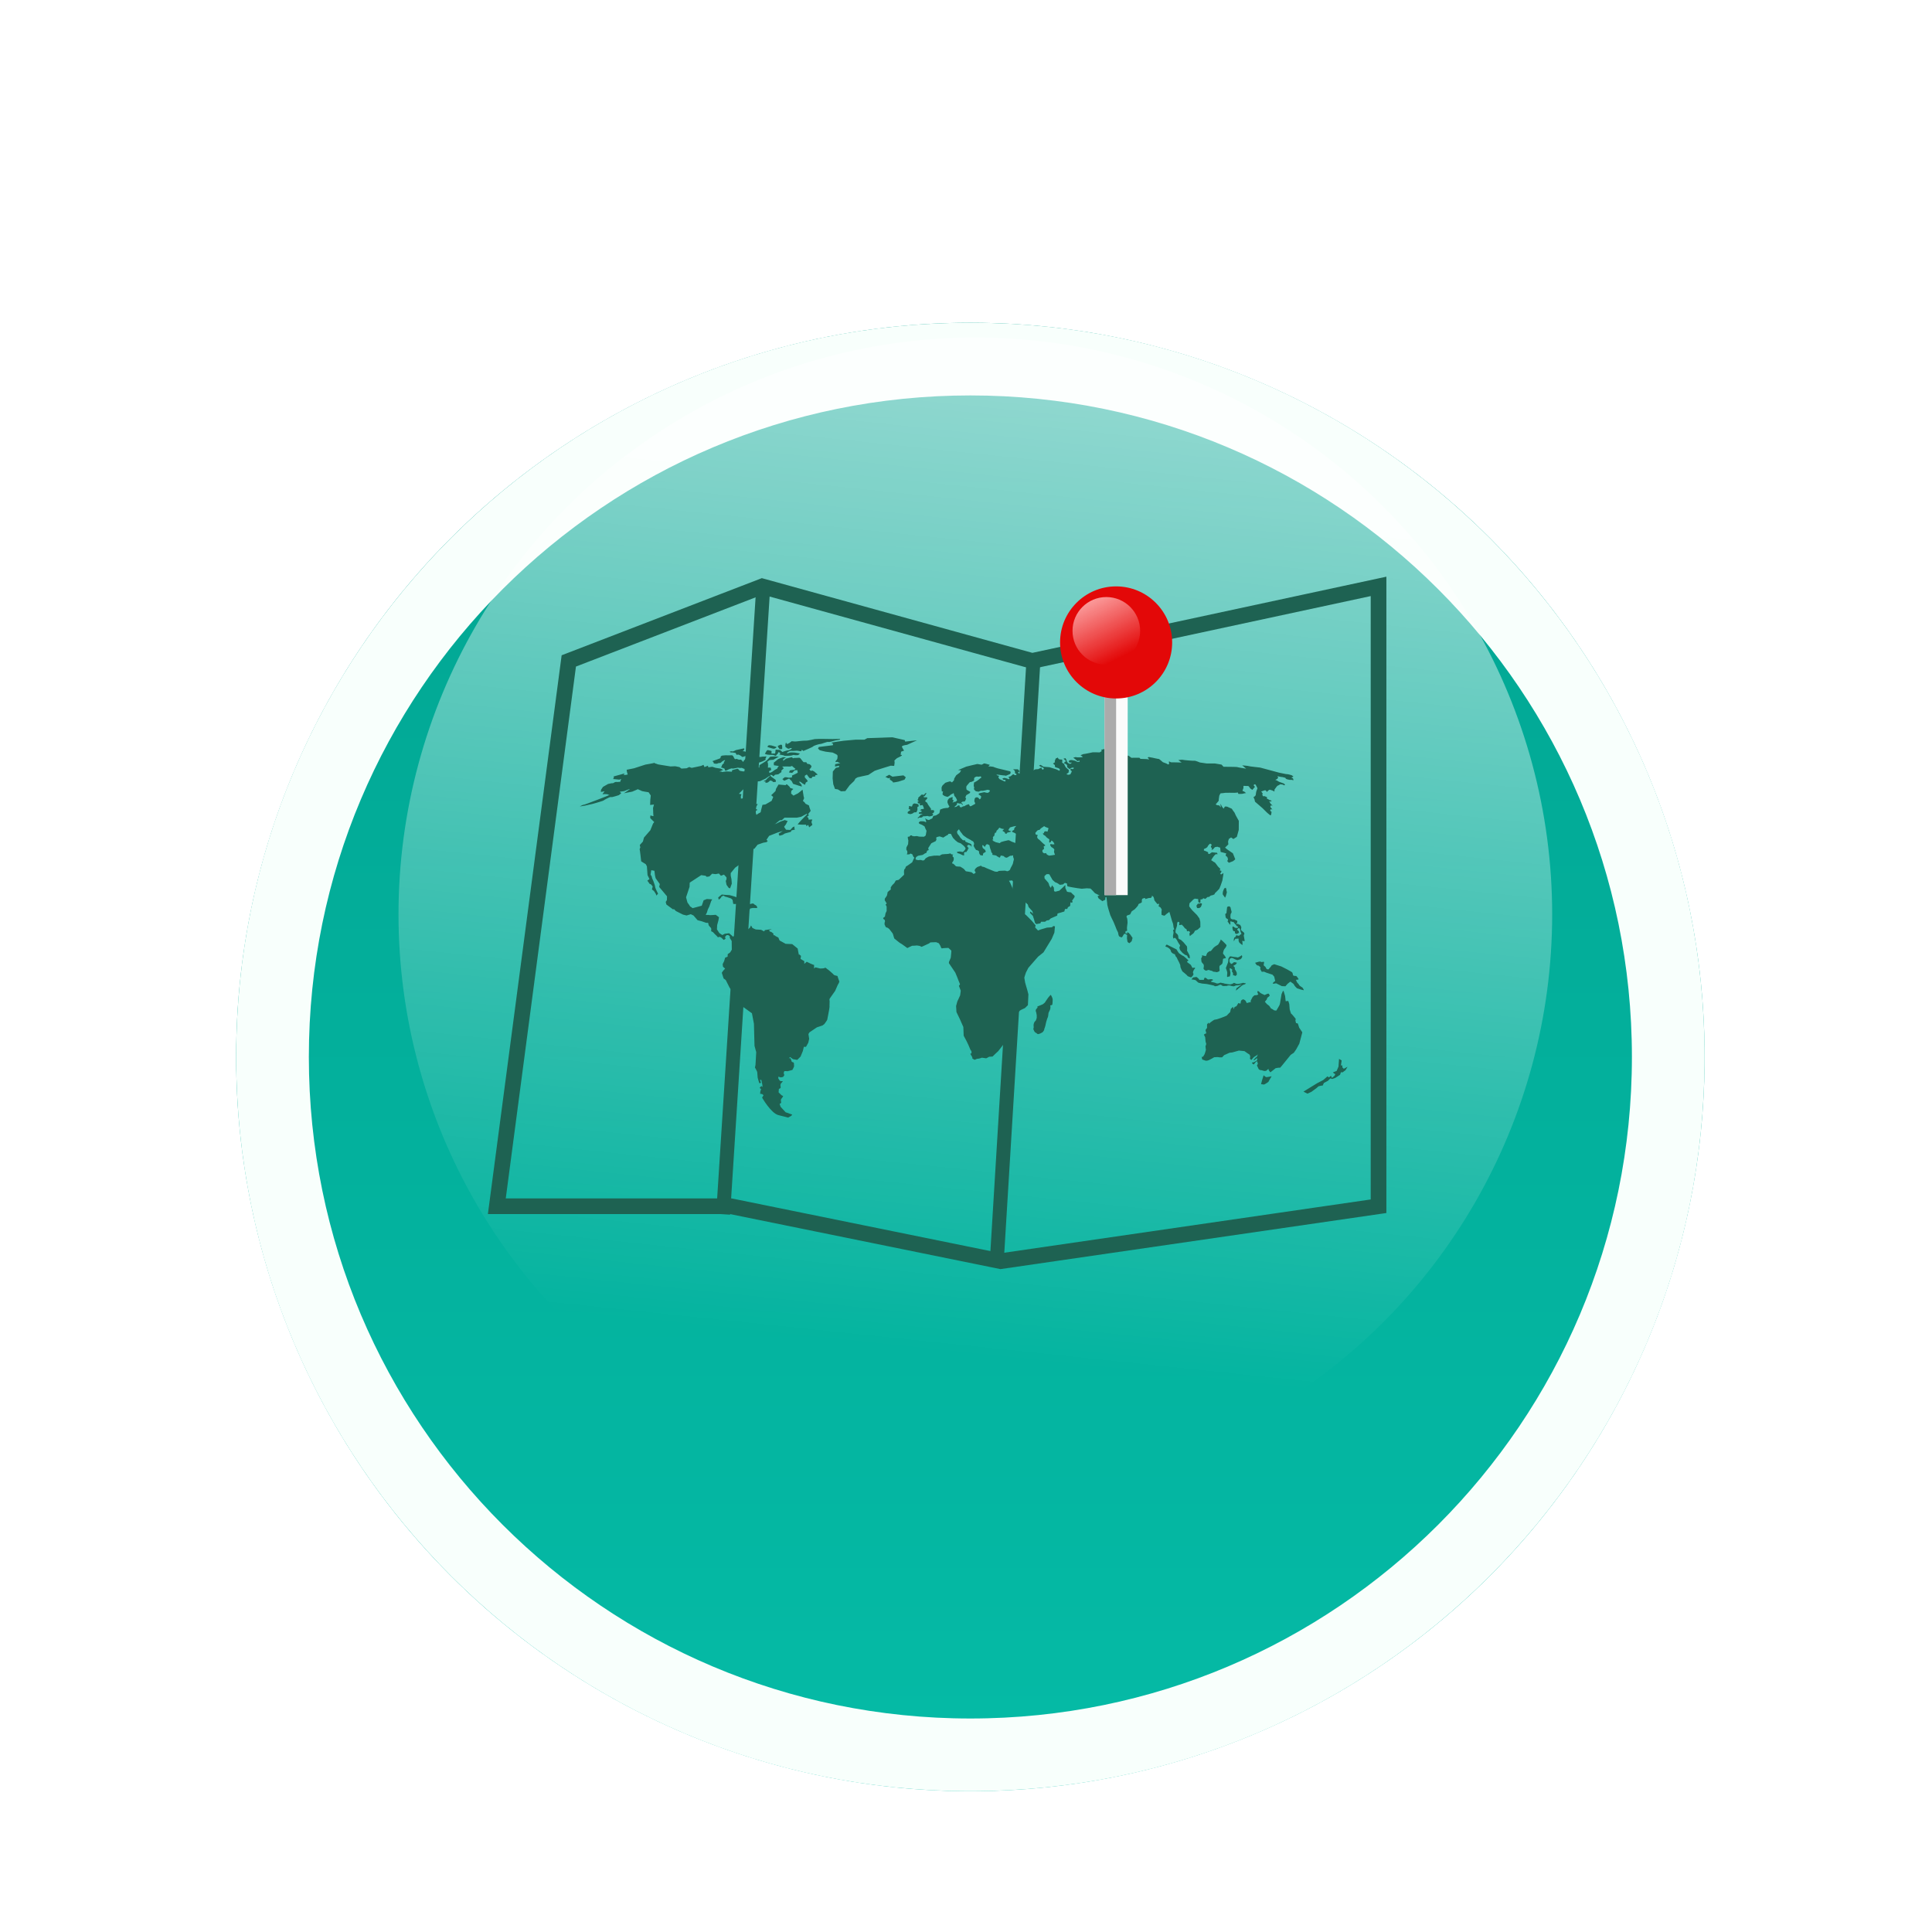 <svg width="90" height="90" viewBox="0 0 90 90" fill="none" xmlns="http://www.w3.org/2000/svg">
<g filter="url(#filter0_d_222_809)">
<ellipse cx="45.204" cy="45" rx="34.204" ry="34.204" fill="url(#paint0_linear_222_809)"/>
<path d="M77.714 45C77.714 62.955 63.159 77.51 45.204 77.51C27.249 77.51 12.694 62.955 12.694 45C12.694 27.045 27.249 12.489 45.204 12.489C63.159 12.489 77.714 27.045 77.714 45Z" stroke="#F8FFFC" stroke-width="3.387"/>
</g>
<circle cx="45.435" cy="42.595" r="26.871" fill="url(#paint1_linear_222_809)" fill-opacity="0.7"/>
<path d="M35.508 27.316L26.497 30.788L23.144 56.191H34.041L46.614 58.75L64.218 56.191V27.316L48.081 30.788L35.508 27.316Z" stroke="#1E6252" stroke-width="0.73"/>
<path d="M30.505 35.532C30.509 35.531 30.511 35.529 30.511 35.528C30.511 35.523 30.508 35.526 30.505 35.532ZM39.011 45.464C39.011 45.464 38.851 45.431 38.844 45.41C38.837 45.391 38.563 45.15 38.557 45.157C38.55 45.163 38.443 45.049 38.429 45.083C38.416 45.117 38.209 45.117 38.209 45.117L37.988 45.063C37.988 45.063 37.895 45.13 37.915 45.103C37.935 45.076 37.921 44.916 37.915 44.943C37.908 44.969 37.58 44.802 37.58 44.802L37.467 44.902V44.775L37.293 44.669L37.313 44.528L37.233 44.461C37.233 44.461 37.22 44.481 37.213 44.468C37.206 44.455 37.159 44.187 37.159 44.187L36.905 43.98L36.598 43.967L36.317 43.812L36.257 43.672C36.257 43.672 36.096 43.599 36.096 43.579C36.096 43.559 36.05 43.572 36.036 43.566C36.023 43.559 36.03 43.492 36.03 43.492L35.956 43.432L35.93 43.414L35.864 43.394L35.824 43.338C35.824 43.338 35.97 43.273 35.955 43.278C35.94 43.283 35.629 43.328 35.629 43.328L35.599 43.388L35.453 43.313L35.208 43.298C35.208 43.298 35.032 43.228 35.037 43.208C35.042 43.188 34.982 43.113 34.982 43.113C34.982 43.113 34.942 43.208 34.932 43.218C34.922 43.228 34.797 43.333 34.797 43.333L34.806 43.494L34.721 43.403L34.782 43.318V43.198C34.782 43.183 34.857 43.148 34.857 43.148L34.827 43.083C34.827 43.083 34.737 43.108 34.737 43.123C34.737 43.138 34.617 43.208 34.617 43.208L34.471 43.263H34.406C34.406 43.263 34.341 43.368 34.325 43.373C34.31 43.379 34.316 43.474 34.316 43.474C34.316 43.474 34.155 43.654 34.145 43.634C34.135 43.614 33.965 43.474 33.965 43.474L33.764 43.498L33.649 43.559L33.508 43.464L33.398 43.293L33.408 43.093L33.468 42.872L33.493 42.727L33.343 42.616C33.343 42.616 33.037 42.641 33.037 42.626C33.037 42.612 32.872 42.632 32.877 42.616C32.882 42.601 32.937 42.506 32.937 42.491C32.937 42.476 32.977 42.361 32.977 42.361L33.042 42.23L33.128 41.98L33.178 41.895L32.927 41.88L32.777 41.94L32.691 42.191L32.265 42.306L32.16 42.226C32.16 42.226 32.15 42.271 32.155 42.246C32.16 42.221 32.025 42.045 32.025 42.045L31.959 41.8C31.959 41.8 32.13 41.293 32.125 41.303C32.12 41.313 32.13 41.117 32.13 41.117L32.666 40.767L32.872 40.797L32.922 40.847L33.047 40.827L33.173 40.701L33.333 40.721L33.488 40.692L33.584 40.797L33.724 40.742L33.799 40.822L33.844 40.872V40.958L33.809 41.038L33.844 41.218L33.944 41.359L34.01 41.384L34.09 41.163L34.075 40.958L34.04 40.792V40.672L34.245 40.421L34.511 40.231L34.721 40.11L34.907 39.91L34.897 39.719L34.977 39.704L35.057 39.534L35.137 39.544L35.293 39.348L35.553 39.258L35.714 39.228L35.764 39.173L35.704 39.123L35.829 38.937L36.225 38.782L36.466 38.712L36.27 38.837L36.31 38.932L36.456 38.892L36.561 38.827L36.837 38.752C36.837 38.752 36.902 38.642 36.892 38.667C36.882 38.692 37.033 38.642 37.033 38.642L37.003 38.581L37.013 38.501L36.933 38.531L36.812 38.662L36.617 38.652L36.526 38.516L36.612 38.401C36.612 38.401 36.697 38.231 36.692 38.241C36.687 38.251 36.557 38.201 36.557 38.201L36.361 38.27C36.341 38.27 36.155 38.381 36.16 38.366C36.165 38.351 36.065 38.421 36.065 38.421L36.321 38.216L36.426 38.201L36.546 38.09H37.123L37.318 38.05L37.579 37.91L37.599 37.935L37.489 38.04L37.353 38.18L37.223 38.321L37.158 38.406L37.363 38.416C37.363 38.416 37.524 38.42 37.539 38.416C37.559 38.411 37.564 38.486 37.564 38.486L37.649 38.426L37.694 38.541L37.845 38.426L37.8 38.295L37.84 38.175L37.664 38.18V38.115C37.664 38.115 37.599 38.04 37.594 38.05C37.589 38.06 37.694 37.965 37.689 37.975C37.684 37.985 37.644 37.925 37.644 37.925L37.765 37.774L37.705 37.604L37.684 37.519L37.529 37.444L37.474 37.368L37.403 37.313L37.459 37.183L37.434 37.087C37.434 37.087 37.389 36.777 37.384 36.786C37.378 36.797 37.173 36.957 37.173 36.957L36.963 37.063L36.852 36.967L36.862 36.842L36.958 36.752L36.802 36.701L36.792 36.661C36.792 36.661 36.651 36.521 36.642 36.531C36.632 36.541 36.596 36.576 36.596 36.576L36.266 36.546L36.15 36.746L36.125 36.852C36.125 36.852 35.944 37.033 35.922 37.047C35.935 37.043 36.02 37.128 36.02 37.128L35.944 37.308L35.659 37.473L35.519 37.493C35.519 37.493 35.433 37.804 35.438 37.824C35.443 37.845 35.323 37.899 35.323 37.899L35.238 37.96L35.203 37.85C35.203 37.85 35.164 37.765 35.149 37.744C35.171 37.753 35.253 37.764 35.253 37.764L35.268 37.694L35.188 37.699L35.223 37.584L35.298 37.458L35.037 37.438L34.978 37.368L34.847 37.348L34.837 37.293L34.746 37.238L34.636 37.188L34.516 37.203L34.511 37.097L34.541 36.997L34.421 36.977C34.421 36.977 34.631 36.761 34.626 36.772C34.621 36.782 35.218 36.475 35.218 36.475L35.288 36.401L35.403 36.39L35.654 36.275L35.844 36.145L35.864 36.155L35.719 36.29L35.679 36.34L35.564 36.395L35.669 36.41L35.654 36.471L35.769 36.451L35.884 36.355L35.975 36.386L36.015 36.43L36.14 36.425L36.135 36.33L35.94 36.19L35.894 36.145L35.874 36.095L35.959 36.105L36.03 36.165L36.105 36.09L36.255 36.07L36.406 35.964L36.396 35.899L36.511 35.789L36.436 35.709L36.636 35.704L36.812 35.709C36.812 35.709 36.897 35.669 36.912 35.694C36.927 35.719 37.057 35.814 37.057 35.814L37.007 35.859L36.802 35.885L36.752 35.984L36.902 36.005L37.017 35.885L37.142 35.874L37.163 35.995C37.163 35.995 37.023 36.075 37.002 36.08C36.982 36.085 36.897 36.125 36.897 36.125L36.892 36.215L36.757 36.23L36.616 36.205L36.551 36.21L36.446 36.295L36.531 36.37C36.531 36.37 36.657 36.32 36.676 36.306C36.697 36.291 36.762 36.26 36.777 36.285C36.792 36.31 36.877 36.381 36.877 36.381L36.947 36.516L37.013 36.536L37.213 36.601C37.213 36.601 37.353 36.637 37.353 36.646C37.353 36.656 37.339 36.561 37.339 36.561L37.233 36.436C37.233 36.436 37.228 36.401 37.263 36.41C37.298 36.42 37.383 36.495 37.383 36.495C37.398 36.501 37.499 36.561 37.499 36.561L37.539 36.451L37.629 36.396L37.594 36.33L37.544 36.276L37.489 36.21L37.493 36.135C37.493 36.135 37.509 36.125 37.524 36.115C37.539 36.105 37.584 36.07 37.594 36.09C37.604 36.11 37.704 36.24 37.704 36.24L37.799 36.26L37.845 36.185C37.845 36.185 37.97 36.17 37.97 36.175C37.97 36.18 37.98 36.115 37.98 36.115L38.095 36.085L37.93 35.939L37.84 35.894L37.769 35.914L37.705 35.839L37.774 35.774L37.805 35.684L37.724 35.603L37.599 35.578L37.569 35.513C37.569 35.513 37.464 35.498 37.449 35.508C37.433 35.518 37.358 35.418 37.358 35.418L37.293 35.333C37.283 35.328 37.248 35.292 37.228 35.298C37.208 35.303 36.997 35.308 36.997 35.308L36.947 35.323L36.882 35.272L36.621 35.338L36.486 35.443C36.486 35.443 36.476 35.383 36.486 35.368C36.496 35.353 36.591 35.298 36.606 35.288C36.621 35.278 36.491 35.273 36.491 35.273C36.491 35.273 36.25 35.353 36.24 35.368C36.23 35.383 36.045 35.528 36.045 35.528L36.05 35.649L36.22 35.674L36.285 35.688L36.24 35.729L36.205 35.804L36.095 35.864L35.959 35.964L35.844 36.009L35.824 35.929L35.925 35.869C35.925 35.869 35.904 35.744 35.894 35.754C35.885 35.764 35.779 35.749 35.774 35.764C35.769 35.779 35.779 35.669 35.779 35.669L35.774 35.563L35.749 35.483C35.749 35.483 35.834 35.413 35.849 35.408C35.864 35.403 36.025 35.393 36.025 35.393L36.281 35.248L36.07 35.238C36.07 35.238 35.875 35.242 35.864 35.263C35.854 35.283 35.724 35.418 35.724 35.418L35.644 35.478L35.378 35.644L35.368 35.759L35.258 35.739L35.178 35.724L34.978 35.804V35.914L34.611 35.935C34.611 35.935 34.436 35.909 34.436 35.885C34.436 35.859 34.371 35.809 34.351 35.809C34.331 35.809 34.105 35.879 34.105 35.879L34.095 35.949L33.834 35.935C33.834 35.935 33.619 35.974 33.624 35.955C33.629 35.935 33.508 35.944 33.508 35.944L33.689 35.864L33.564 35.804L33.338 35.769L33.178 35.719L32.998 35.744L32.977 35.669L32.817 35.734L32.772 35.629L32.661 35.679C32.661 35.679 32.25 35.764 32.23 35.769C32.21 35.774 32.11 35.729 32.11 35.729L31.984 35.789L31.744 35.804L31.649 35.734L31.453 35.694L31.238 35.704L30.836 35.639C30.836 35.639 30.606 35.603 30.621 35.598C30.636 35.593 30.496 35.558 30.496 35.558C30.496 35.558 30.502 35.541 30.506 35.532C30.457 35.552 30.065 35.618 30.065 35.618L29.538 35.789L29.192 35.859C29.192 35.859 29.203 35.949 29.207 35.964C29.212 35.979 29.242 36.079 29.242 36.079L29.147 36.099H29.047L29.097 36.029L28.585 36.17L28.596 36.225L28.561 36.29L28.721 36.305L28.857 36.32C28.857 36.32 28.932 36.275 28.932 36.29C28.932 36.305 28.892 36.42 28.892 36.42L28.736 36.43C28.726 36.415 28.646 36.435 28.646 36.435C28.646 36.435 28.541 36.5 28.535 36.486C28.53 36.471 28.325 36.521 28.325 36.521L28.089 36.656L27.999 36.791L27.989 36.891L28.165 36.862L28.064 36.997L28.18 36.992C28.18 36.992 28.315 36.992 28.325 37.012C28.335 37.032 28.395 37.022 28.395 37.032C28.395 37.042 27.202 37.503 27.192 37.489C27.182 37.473 27.007 37.569 27.007 37.569C27.007 37.569 27.237 37.529 27.252 37.529C27.267 37.529 27.608 37.448 27.608 37.448L27.768 37.403C27.768 37.403 28.114 37.303 28.119 37.288C28.124 37.273 28.365 37.147 28.38 37.147C28.395 37.147 28.475 37.112 28.48 37.132C28.485 37.152 28.826 37.042 28.826 37.042C28.826 37.042 28.947 36.957 28.937 36.942C28.926 36.927 28.856 36.887 28.876 36.882C28.896 36.877 29.077 36.852 29.077 36.852C29.077 36.852 29.348 36.741 29.343 36.756C29.337 36.772 29.067 36.952 29.067 36.952L29.453 36.877L29.608 36.811C29.608 36.811 29.739 36.751 29.729 36.766C29.719 36.781 29.879 36.826 29.879 36.841C29.879 36.856 30.215 36.907 30.215 36.907L30.315 37.057L30.295 37.252L30.285 37.498L30.465 37.478L30.421 37.639L30.431 37.904C30.431 37.904 30.441 38 30.441 38.015C30.441 38.03 30.3 37.985 30.3 37.985C30.3 37.985 30.28 38.1 30.295 38.115C30.311 38.13 30.476 38.295 30.476 38.295L30.421 38.366L30.295 38.676L29.999 39.017L29.949 39.203L29.804 39.363L29.829 39.478C29.829 39.478 29.789 39.559 29.799 39.569C29.809 39.579 29.869 40.125 29.869 40.125L30.08 40.255L30.135 40.356L30.165 40.767L30.255 40.952L30.155 41.023L30.27 41.182L30.315 41.188L30.406 41.293L30.37 41.433L30.465 41.508L30.556 41.649L30.571 41.719L30.656 41.634L30.571 41.459C30.571 41.459 30.511 41.328 30.516 41.298C30.521 41.268 30.436 41.042 30.436 41.042C30.436 41.042 30.355 40.872 30.366 40.857C30.375 40.842 30.305 40.742 30.305 40.742L30.34 40.536L30.486 40.566C30.486 40.566 30.511 40.756 30.511 40.777C30.511 40.797 30.546 40.917 30.546 40.917L30.736 41.182L30.707 41.318L31.072 41.754L31.067 41.93L31.012 42.015L31.042 42.135L31.348 42.361L31.398 42.351L31.488 42.441L31.819 42.607L31.984 42.647L32.18 42.587L32.305 42.647L32.496 42.867L32.691 42.917L32.892 42.988H32.987L33.013 43.103C33.013 43.103 33.103 43.218 33.123 43.233C33.143 43.248 33.128 43.379 33.128 43.379L33.213 43.423L33.313 43.529L33.378 43.589L33.449 43.669L33.494 43.639L33.584 43.664L33.714 43.785L33.799 43.734L33.775 43.639L33.854 43.559H33.925L34 43.619L33.995 43.689L34.085 43.835L34.09 44.241L34.01 44.371L33.9 44.447L33.895 44.566L33.779 44.612L33.734 44.772L33.664 44.913L33.679 45.033L33.779 45.123L33.689 45.219L33.624 45.314L33.684 45.504C33.684 45.504 33.714 45.599 33.714 45.589C33.714 45.579 33.809 45.655 33.809 45.655L33.985 46.005L34.155 46.251C34.155 46.251 34.402 46.75 34.407 46.754C34.482 46.809 35.028 47.202 35.028 47.202L35.121 47.69L35.148 48.719L35.228 49.014L35.194 49.608L35.168 49.728C35.168 49.728 35.275 49.916 35.275 49.943C35.275 49.969 35.295 50.203 35.295 50.203L35.368 50.457L35.455 50.45L35.401 50.303L35.468 50.31L35.515 50.544L35.521 50.637L35.468 50.591L35.421 50.637L35.388 50.678L35.455 50.738L35.422 50.831L35.408 50.952L35.502 50.965L35.569 51.018L35.502 51.132C35.502 51.132 35.916 51.861 36.264 51.947C36.611 52.035 36.712 52.061 36.712 52.061L36.859 51.981L36.905 51.921L36.598 51.814L36.364 51.559L36.317 51.426L36.391 51.373L36.377 51.272C36.377 51.272 36.377 51.199 36.404 51.179C36.431 51.159 36.484 51.059 36.484 51.059L36.404 51.018L36.27 50.885L36.283 50.731L36.364 50.684C36.364 50.684 36.37 50.597 36.357 50.577C36.343 50.557 36.377 50.457 36.397 50.45C36.417 50.443 36.47 50.363 36.47 50.363H36.377L36.324 50.343L36.257 50.237V50.156L36.37 50.19L36.478 50.169L36.538 50.083C36.538 50.083 36.518 50.029 36.511 50.009C36.504 49.989 36.525 49.902 36.544 49.895C36.564 49.889 36.685 49.902 36.685 49.902L36.912 49.842C36.912 49.842 36.999 49.688 36.992 49.662C36.986 49.635 36.986 49.548 36.986 49.548C36.986 49.548 36.986 49.488 36.932 49.481C36.879 49.474 36.879 49.455 36.865 49.401C36.852 49.347 36.811 49.287 36.811 49.287L36.745 49.301L36.805 49.241L36.939 49.34L37.139 49.374L37.293 49.22L37.4 48.96L37.447 48.766H37.547L37.654 48.572L37.694 48.392L37.66 48.171L37.707 48.091L38.055 47.857L38.316 47.77L38.403 47.703C38.403 47.703 38.536 47.523 38.536 47.502C38.536 47.483 38.59 47.222 38.59 47.222C38.59 47.222 38.65 46.915 38.643 46.895C38.636 46.874 38.656 46.607 38.643 46.6C38.629 46.594 38.65 46.52 38.65 46.52L38.904 46.159L39.024 45.885C39.024 45.885 39.111 45.745 39.098 45.718C39.084 45.691 39.011 45.464 39.011 45.464L39.011 45.464ZM41.654 35.679C41.654 35.679 41.694 35.478 41.664 35.458C41.634 35.438 41.785 35.318 41.785 35.318C41.785 35.318 42.005 35.217 42.015 35.188C42.025 35.157 41.955 35.167 41.955 35.167L41.975 35.017L42.115 34.967C42.115 34.967 42.035 34.846 42.015 34.786C41.995 34.727 42.256 34.696 42.256 34.696L42.717 34.486L42.166 34.546L42.145 34.476L41.564 34.345L40.401 34.386L40.271 34.456H39.87L39.308 34.506C39.308 34.506 38.777 34.576 38.747 34.596C38.717 34.616 38.807 34.646 38.807 34.646L38.797 34.716L38.145 34.797L38.105 34.867C38.105 34.867 38.175 34.937 38.185 34.947C38.195 34.957 38.466 35.017 38.466 35.017L38.787 35.057C38.787 35.057 38.967 35.137 38.997 35.167C39.028 35.197 39.018 35.288 39.008 35.338C38.997 35.388 38.967 35.398 38.927 35.458C38.887 35.519 39.008 35.488 39.008 35.488L39.148 35.558C39.148 35.558 39.108 35.558 39.047 35.569C38.987 35.579 38.907 35.598 38.907 35.598L38.897 35.709L39.098 35.669L39.077 35.739L38.937 35.769L38.797 35.939L38.787 36.26L38.817 36.531L38.897 36.752L39.028 36.772L39.178 36.862L39.379 36.852L39.579 36.581L39.789 36.38L39.85 36.27L39.95 36.21L40.17 36.16L40.451 36.1C40.451 36.1 40.712 35.929 40.742 35.909C40.772 35.889 41.494 35.669 41.494 35.669L41.654 35.679ZM41.855 36.41L42.136 36.32L42.196 36.21L42.086 36.12L41.574 36.18L41.424 36.09L41.243 36.19C41.243 36.19 41.334 36.23 41.364 36.25C41.394 36.27 41.454 36.23 41.454 36.23V36.32C41.454 36.32 41.614 36.41 41.594 36.441C41.574 36.471 41.855 36.41 41.855 36.41ZM42.349 37.777L42.293 37.814L42.276 37.878L42.326 37.908L42.406 37.925L42.489 37.905L42.56 37.864L42.58 37.844L42.697 37.837L42.71 37.788L42.737 37.737V37.594L42.801 37.557L42.78 37.464L42.68 37.44L42.6 37.427L42.547 37.443L42.516 37.487C42.516 37.487 42.467 37.54 42.477 37.53C42.487 37.52 42.513 37.52 42.507 37.537C42.5 37.553 42.473 37.57 42.473 37.57H42.434L42.399 37.55L42.35 37.557L42.333 37.587L42.353 37.634L42.319 37.667L42.359 37.701L42.399 37.71L42.393 37.757L42.349 37.777ZM42.747 37.383C42.77 37.393 42.78 37.407 42.777 37.416C42.774 37.427 42.827 37.433 42.827 37.433L42.871 37.423L42.841 37.47C42.841 37.47 42.847 37.5 42.857 37.514C42.867 37.527 42.901 37.514 42.901 37.514C42.901 37.514 42.981 37.5 42.991 37.504C43.001 37.507 42.988 37.537 42.988 37.537L43.018 37.584C43.018 37.584 43.035 37.651 43.038 37.67C43.041 37.691 43.011 37.684 43.011 37.684C43.011 37.684 42.948 37.694 42.934 37.691C42.921 37.687 42.894 37.714 42.871 37.74C42.847 37.768 42.874 37.757 42.874 37.757H42.924C42.924 37.757 42.928 37.791 42.931 37.804C42.934 37.818 42.891 37.831 42.878 37.828C42.864 37.824 42.804 37.855 42.804 37.855L42.807 37.905L42.881 37.911L42.955 37.921L42.968 37.945C42.968 37.945 42.921 37.955 42.908 37.945C42.894 37.935 42.854 37.998 42.854 37.998L42.818 38.038L42.74 38.098L42.784 38.118L42.81 38.085L42.878 38.088L42.951 38.078C42.951 38.078 42.995 38.025 43.005 38.025C43.014 38.025 43.118 38.022 43.118 38.022C43.118 38.022 43.202 38.005 43.212 38.011C43.222 38.018 43.289 38.032 43.299 38.035C43.309 38.038 43.439 37.998 43.439 37.998C43.439 37.998 43.466 37.955 43.472 37.941C43.479 37.928 43.436 37.915 43.426 37.905C43.416 37.895 43.459 37.881 43.479 37.871C43.499 37.861 43.506 37.825 43.516 37.808C43.526 37.791 43.503 37.758 43.499 37.748C43.496 37.737 43.449 37.741 43.436 37.737C43.422 37.734 43.366 37.741 43.366 37.741L43.369 37.674C43.369 37.674 43.212 37.46 43.215 37.45C43.218 37.44 43.178 37.377 43.162 37.373C43.145 37.37 43.125 37.356 43.105 37.33C43.085 37.303 43.132 37.269 43.132 37.269C43.132 37.269 43.188 37.209 43.195 37.196C43.202 37.183 43.188 37.143 43.178 37.139C43.168 37.136 43.051 37.143 43.051 37.143C43.051 37.143 43.018 37.116 43.021 37.106C43.025 37.096 43.058 37.092 43.068 37.092C43.078 37.092 43.138 36.976 43.152 36.972C43.165 36.969 43.142 36.939 43.142 36.939L43.095 36.958L43.051 37.022C43.051 37.022 43.011 37.032 42.995 37.022C42.978 37.012 42.944 37.022 42.931 37.019C42.918 37.015 42.887 37.059 42.887 37.059C42.887 37.059 42.841 37.109 42.827 37.112C42.814 37.116 42.767 37.169 42.771 37.172C42.774 37.176 42.777 37.219 42.777 37.219C42.777 37.219 42.767 37.236 42.751 37.239C42.734 37.243 42.764 37.299 42.764 37.299L42.804 37.32C42.804 37.32 42.781 37.343 42.767 37.34C42.754 37.336 42.724 37.373 42.747 37.383ZM58.467 36.658C58.467 36.655 58.466 36.655 58.463 36.657C58.466 36.659 58.467 36.66 58.467 36.658ZM54.364 42.557C54.371 42.547 54.464 42.5 54.467 42.476C54.471 42.453 54.538 42.694 54.538 42.694L54.585 42.861C54.585 42.861 54.621 42.981 54.635 43.005C54.648 43.028 54.668 43.182 54.668 43.195C54.668 43.208 54.712 43.298 54.691 43.309C54.671 43.319 54.638 43.312 54.644 43.325C54.651 43.339 54.668 43.412 54.668 43.426C54.668 43.439 54.658 43.529 54.651 43.546C54.644 43.563 54.641 43.606 54.641 43.626C54.641 43.646 54.654 43.683 54.654 43.693C54.654 43.703 54.664 43.72 54.664 43.72C54.664 43.72 54.678 43.727 54.684 43.71C54.691 43.693 54.741 43.686 54.748 43.693C54.755 43.7 54.831 43.789 54.838 43.817C54.845 43.843 54.928 43.974 54.938 43.987C54.949 44.001 54.992 44.044 54.965 44.081C54.938 44.117 54.938 44.124 54.942 44.144C54.945 44.164 54.955 44.237 54.989 44.278C55.022 44.318 55.092 44.395 55.092 44.395C55.092 44.395 55.179 44.455 55.193 44.472C55.206 44.488 55.303 44.498 55.313 44.538C55.323 44.578 55.349 44.619 55.349 44.619C55.349 44.619 55.426 44.642 55.426 44.652C55.426 44.644 55.425 44.527 55.416 44.511C55.407 44.495 55.327 44.331 55.316 44.321C55.306 44.311 55.29 44.288 55.3 44.245C55.31 44.201 55.293 44.087 55.293 44.087L55.136 43.9C55.136 43.9 54.999 43.766 54.995 43.773C54.992 43.78 54.888 43.733 54.892 43.693C54.895 43.653 54.882 43.553 54.852 43.529C54.822 43.506 54.795 43.469 54.772 43.456C54.748 43.442 54.765 43.315 54.772 43.298C54.778 43.282 54.832 43.135 54.829 43.125C54.825 43.115 54.842 42.978 54.842 42.978C54.842 42.978 54.885 42.921 54.895 42.941C54.905 42.961 54.952 42.941 54.939 43.001C54.925 43.062 54.932 43.098 54.932 43.098L55.052 43.075L55.136 43.162L55.196 43.242L55.273 43.289C55.273 43.289 55.293 43.379 55.303 43.385C55.313 43.392 55.363 43.365 55.363 43.365L55.44 43.419C55.44 43.419 55.397 43.499 55.407 43.52C55.417 43.539 55.426 43.609 55.426 43.609L55.5 43.549L55.594 43.479L55.641 43.412L55.657 43.362L55.791 43.305L55.918 43.188L55.915 42.941L55.875 42.787L55.761 42.627L55.54 42.406L55.454 42.3C55.454 42.3 55.394 42.223 55.397 42.203C55.4 42.182 55.413 42.076 55.413 42.076L55.474 42.019L55.591 41.902C55.591 41.902 55.671 41.848 55.684 41.862C55.697 41.875 55.804 41.872 55.808 41.882C55.811 41.892 55.825 41.888 55.818 41.908C55.811 41.928 55.821 42.019 55.831 42.029C55.841 42.039 55.865 42.048 55.875 42.052C55.884 42.055 55.918 42.042 55.922 42.022C55.925 42.002 55.918 41.932 55.922 41.915C55.925 41.898 55.931 41.898 55.942 41.895C55.952 41.892 56.001 41.895 56.001 41.895L56.055 41.842L56.149 41.875L56.249 41.788C56.249 41.788 56.303 41.778 56.309 41.785C56.316 41.792 56.403 41.718 56.403 41.718L56.493 41.698L56.573 41.664C56.573 41.664 56.606 41.587 56.606 41.597C56.606 41.608 56.8 41.404 56.8 41.404L56.864 41.247L56.941 41.023L56.987 40.745L56.991 40.665C56.991 40.665 56.917 40.725 56.907 40.729C56.897 40.732 56.837 40.715 56.837 40.715L56.884 40.632C56.884 40.632 56.911 40.572 56.897 40.568C56.884 40.565 56.817 40.545 56.817 40.545C56.817 40.545 56.846 40.479 56.85 40.475C56.844 40.475 56.734 40.361 56.734 40.361C56.734 40.361 56.586 40.151 56.58 40.167C56.573 40.184 56.46 40.087 56.449 40.087C56.44 40.087 56.433 40.09 56.426 40.07C56.419 40.05 56.526 39.91 56.53 39.9C56.533 39.89 56.626 39.786 56.644 39.789C56.66 39.793 56.717 39.796 56.717 39.796C56.717 39.796 56.703 39.729 56.693 39.726C56.684 39.723 56.456 39.703 56.456 39.703C56.456 39.703 56.366 39.756 56.363 39.77C56.359 39.783 56.286 39.776 56.286 39.776L56.276 39.699L56.185 39.656L56.082 39.619L56.085 39.549C56.085 39.549 56.148 39.526 56.159 39.519C56.169 39.512 56.249 39.472 56.255 39.438C56.262 39.405 56.316 39.352 56.322 39.342C56.329 39.331 56.372 39.295 56.382 39.301C56.392 39.308 56.456 39.355 56.449 39.358C56.443 39.362 56.4 39.432 56.409 39.452C56.419 39.472 56.466 39.532 56.46 39.542C56.453 39.552 56.433 39.589 56.433 39.589L56.483 39.582C56.483 39.582 56.546 39.532 56.543 39.526C56.54 39.519 56.593 39.462 56.603 39.462C56.613 39.462 56.724 39.438 56.727 39.448C56.73 39.459 56.84 39.485 56.84 39.485L56.861 39.686C56.861 39.686 57.128 39.749 57.128 39.766C57.128 39.783 57.098 39.809 57.098 39.809C57.098 39.809 57.094 39.863 57.108 39.87C57.121 39.876 57.164 39.913 57.175 39.926C57.185 39.94 57.205 40.03 57.205 40.03C57.205 40.03 57.168 40.11 57.175 40.12C57.181 40.131 57.248 40.191 57.248 40.191L57.439 40.117C57.439 40.117 57.542 40.037 57.542 40.027C57.542 40.017 57.432 39.749 57.432 39.749L57.178 39.575L57.068 39.485L57.221 39.335L57.208 39.205C57.208 39.205 57.242 39.077 57.248 39.077C57.255 39.077 57.349 39.011 57.349 39.011L57.455 39.085L57.616 38.984L57.706 38.66L57.709 38.239L57.566 37.982C57.566 37.982 57.499 37.825 57.489 37.825C57.479 37.825 57.382 37.674 57.382 37.674L57.158 37.574L57.061 37.571L57.001 37.671L56.938 37.594L56.851 37.44L56.861 37.534C56.861 37.534 56.874 37.594 56.87 37.607C56.867 37.62 56.803 37.524 56.803 37.524C56.803 37.524 56.697 37.504 56.69 37.504C56.684 37.504 56.63 37.473 56.63 37.473C56.63 37.473 56.788 37.29 56.774 37.297C56.761 37.303 56.8 37.063 56.8 37.063C56.8 37.063 56.857 36.949 56.861 36.956C56.864 36.962 57.081 36.932 57.081 36.932C57.081 36.932 57.478 36.926 57.475 36.932C57.472 36.939 57.669 36.919 57.669 36.919C57.669 36.919 57.676 36.976 57.693 36.983C57.709 36.989 57.87 36.979 57.87 36.979L57.987 36.952L58.043 36.946C58.043 36.946 57.973 36.876 57.963 36.876C57.953 36.876 57.886 36.845 57.88 36.842C57.873 36.839 57.93 36.712 57.926 36.692C57.923 36.672 57.916 36.602 57.943 36.608C57.97 36.615 58.151 36.615 58.151 36.615C58.151 36.615 58.224 36.685 58.224 36.705C58.224 36.725 58.341 36.795 58.341 36.795C58.341 36.795 58.404 36.725 58.411 36.712C58.417 36.701 58.45 36.663 58.463 36.657C58.447 36.644 58.395 36.575 58.395 36.575C58.395 36.575 58.451 36.511 58.481 36.544C58.512 36.578 58.578 36.722 58.578 36.722C58.578 36.722 58.518 36.872 58.518 36.886C58.518 36.898 58.495 37.036 58.495 37.046C58.495 37.056 58.428 37.116 58.428 37.116C58.428 37.116 58.395 37.116 58.395 37.133C58.395 37.149 58.441 37.239 58.441 37.239C58.441 37.239 58.458 37.343 58.468 37.35C58.478 37.357 58.812 37.647 58.812 37.647L59.029 37.861L59.17 37.978L59.21 37.968C59.21 37.968 59.243 37.805 59.23 37.811C59.217 37.818 59.163 37.761 59.17 37.751C59.176 37.741 59.19 37.694 59.206 37.697C59.223 37.701 59.273 37.711 59.273 37.711L59.173 37.584L59.206 37.514L59.283 37.537L59.18 37.427L59.126 37.32C59.126 37.32 59.183 37.333 59.187 37.343C59.19 37.353 59.25 37.3 59.23 37.296C59.21 37.293 59.09 37.249 59.09 37.239C59.09 37.229 59.02 37.213 59.016 37.199C59.013 37.186 59.029 37.133 59.02 37.133C59.01 37.133 58.906 37.086 58.906 37.086L58.839 37.095L58.802 37.022L58.822 36.966C58.822 36.966 58.758 36.875 58.752 36.869C58.757 36.873 58.895 36.821 58.908 36.815C58.907 36.817 58.973 36.81 58.979 36.835C58.986 36.862 59.016 36.889 59.016 36.889L59.086 36.822C59.086 36.822 59.136 36.778 59.156 36.788C59.176 36.798 59.273 36.819 59.287 36.832C59.299 36.844 59.36 36.861 59.369 36.872C59.368 36.858 59.37 36.815 59.37 36.815L59.373 36.778L59.467 36.651C59.467 36.651 59.504 36.598 59.538 36.591C59.571 36.584 59.641 36.524 59.654 36.534C59.668 36.544 59.779 36.541 59.792 36.571C59.805 36.601 59.865 36.561 59.865 36.561C59.865 36.561 59.808 36.491 59.805 36.498C59.802 36.504 59.617 36.424 59.608 36.427C59.597 36.431 59.474 36.354 59.474 36.354C59.474 36.354 59.41 36.33 59.407 36.33C59.404 36.33 59.457 36.304 59.477 36.297C59.497 36.29 59.544 36.227 59.544 36.227C59.544 36.227 59.521 36.184 59.507 36.17C59.494 36.157 59.581 36.167 59.611 36.18C59.641 36.193 59.792 36.2 59.788 36.21C59.784 36.22 59.888 36.22 59.885 36.247C59.882 36.274 59.922 36.28 59.935 36.294C59.949 36.307 60.075 36.327 60.082 36.33C60.089 36.334 60.215 36.32 60.215 36.34C60.215 36.36 60.256 36.337 60.256 36.337C60.256 36.337 60.236 36.24 60.212 36.247C60.189 36.254 60.145 36.22 60.175 36.214C60.206 36.207 60.263 36.173 60.246 36.167C60.229 36.16 60.202 36.127 60.162 36.11C60.122 36.093 59.962 36.057 59.945 36.063C59.929 36.07 59.678 36.009 59.661 36.009C59.644 36.009 59.557 35.986 59.557 35.986L58.702 35.756C58.702 35.756 58.171 35.699 58.174 35.689C58.177 35.679 57.866 35.652 57.866 35.652L58.05 35.806L57.866 35.779C57.866 35.779 57.639 35.742 57.633 35.732C57.626 35.722 56.997 35.719 56.997 35.719L56.904 35.618C56.904 35.618 56.603 35.569 56.593 35.565C56.583 35.562 56.209 35.565 56.209 35.565L55.895 35.519C55.895 35.519 55.684 35.428 55.637 35.438C55.591 35.448 55.13 35.408 55.103 35.395C55.076 35.381 54.892 35.408 54.892 35.408L55.042 35.522L54.795 35.515L54.548 35.511L54.454 35.465L54.458 35.602C54.458 35.602 54.388 35.615 54.388 35.598C54.388 35.582 54.17 35.505 54.17 35.505C54.17 35.505 53.989 35.345 53.986 35.355C53.983 35.365 53.693 35.298 53.693 35.298L53.512 35.265C53.512 35.265 53.459 35.288 53.465 35.301C53.472 35.315 53.542 35.361 53.532 35.371C53.522 35.381 53.412 35.361 53.412 35.361L53.128 35.351L53.077 35.298L52.703 35.301C52.703 35.301 52.563 35.191 52.559 35.197C52.556 35.204 52.452 35.221 52.452 35.221L52.372 35.308L52.145 35.325L52.389 35.194L52.476 35.131C52.483 35.114 52.416 35.014 52.403 35.027C52.389 35.041 52.199 34.98 52.188 34.98C52.178 34.98 51.891 34.974 51.891 34.974C51.871 34.97 51.781 34.974 51.781 34.974C51.781 34.974 51.747 34.88 51.731 34.883C51.714 34.887 51.497 34.88 51.497 34.88C51.497 34.88 51.303 34.92 51.296 34.94C51.29 34.96 51.333 34.98 51.333 34.98C51.333 34.98 51.229 35.057 51.219 35.05C51.209 35.044 50.908 35.044 50.908 35.044C50.908 35.044 50.491 35.134 50.491 35.124C50.491 35.115 50.366 35.169 50.337 35.181C50.361 35.203 50.449 35.253 50.437 35.265C50.424 35.278 50.143 35.291 50.133 35.271C50.124 35.253 50.013 35.295 49.995 35.298C50.016 35.306 50.147 35.409 50.156 35.425C50.166 35.441 50.19 35.465 50.223 35.452C50.256 35.438 50.286 35.425 50.293 35.438C50.3 35.452 50.293 35.481 50.293 35.481C50.293 35.481 50.21 35.498 50.2 35.498C50.19 35.498 50.09 35.441 50.08 35.438C50.07 35.435 49.936 35.405 49.919 35.405C49.902 35.405 49.829 35.415 49.829 35.415C49.829 35.415 49.772 35.465 49.785 35.472C49.799 35.478 49.832 35.542 49.842 35.535C49.852 35.528 49.913 35.502 49.916 35.532C49.919 35.561 49.846 35.585 49.846 35.585C49.846 35.585 49.745 35.545 49.742 35.535C49.738 35.525 49.692 35.468 49.692 35.438C49.692 35.408 49.632 35.301 49.615 35.318C49.598 35.334 49.538 35.341 49.538 35.341L49.612 35.408C49.612 35.408 49.675 35.461 49.658 35.465C49.642 35.468 49.595 35.495 49.592 35.505C49.588 35.515 49.552 35.571 49.595 35.571C49.638 35.571 49.709 35.639 49.709 35.639C49.709 35.639 49.712 35.729 49.718 35.742C49.725 35.756 49.828 35.826 49.828 35.826C49.828 35.826 49.892 35.785 49.902 35.776C49.912 35.766 49.999 35.749 50.019 35.769C50.039 35.789 49.979 35.839 49.962 35.829C49.946 35.819 49.909 35.809 49.892 35.816L49.875 35.822C49.875 35.822 49.852 35.872 49.875 35.882C49.899 35.892 49.929 35.926 49.926 35.943C49.922 35.959 49.859 36.073 49.859 36.073L49.765 36.093C49.732 36.086 49.678 36.063 49.678 36.063L49.779 35.986L49.792 35.882C49.792 35.882 49.796 35.876 49.769 35.852C49.742 35.829 49.648 35.746 49.648 35.746C49.648 35.746 49.592 35.652 49.592 35.642C49.592 35.631 49.565 35.581 49.565 35.581C49.565 35.581 49.501 35.538 49.488 35.535C49.475 35.532 49.475 35.495 49.485 35.475C49.495 35.455 49.475 35.365 49.471 35.378C49.468 35.391 49.354 35.375 49.341 35.371C49.327 35.368 49.297 35.331 49.297 35.331C49.297 35.331 49.281 35.275 49.254 35.298C49.227 35.321 49.181 35.331 49.181 35.331L49.134 35.455L49.147 35.505L49.053 35.569C49.053 35.569 49.132 35.636 49.14 35.642C49.134 35.639 49.144 35.709 49.147 35.725C49.15 35.742 49.291 35.779 49.291 35.779C49.291 35.779 49.364 35.809 49.371 35.839C49.378 35.869 49.351 35.906 49.351 35.906L49.207 35.839L48.889 35.739C48.889 35.739 48.582 35.719 48.589 35.709C48.596 35.699 48.472 35.629 48.472 35.629L48.401 35.665C48.401 35.665 48.468 35.712 48.478 35.715C48.489 35.719 48.589 35.756 48.589 35.756C48.589 35.756 48.619 35.772 48.626 35.799C48.633 35.826 48.569 35.859 48.569 35.859C48.569 35.859 48.526 35.812 48.526 35.803C48.526 35.792 48.515 35.752 48.502 35.759C48.489 35.766 48.365 35.829 48.365 35.829C48.365 35.829 48.225 35.833 48.208 35.846C48.191 35.859 48.101 35.923 48.094 35.906C48.087 35.889 48.107 35.819 48.104 35.806C48.101 35.792 47.964 35.829 47.964 35.829C47.964 35.829 47.787 35.886 47.78 35.903C47.773 35.919 47.693 35.936 47.68 35.939C47.666 35.943 47.65 35.943 47.65 35.943C47.65 35.943 47.58 35.986 47.593 36.01C47.606 36.033 47.496 36.046 47.496 36.046C47.496 36.046 47.426 36.003 47.423 35.993C47.419 35.984 47.499 35.931 47.506 35.926C47.496 35.933 47.423 35.839 47.413 35.836C47.404 35.833 47.222 35.838 47.19 35.837C47.211 35.844 47.276 35.907 47.276 35.916C47.276 35.926 47.286 36.023 47.286 36.023C47.286 36.023 47.339 36.057 47.349 36.053C47.359 36.05 47.339 36.11 47.339 36.11L47.249 36.1C47.249 36.1 47.212 36.046 47.182 36.077C47.152 36.107 47.052 36.184 47.045 36.174C47.038 36.164 46.981 36.184 46.985 36.204C46.988 36.224 47.032 36.267 47.032 36.267C47.032 36.267 46.968 36.321 46.975 36.301C46.981 36.28 46.801 36.234 46.788 36.237C46.774 36.24 46.697 36.264 46.697 36.264L46.73 36.321C46.73 36.321 46.831 36.327 46.844 36.347C46.858 36.367 46.821 36.407 46.81 36.407C46.801 36.407 46.567 36.297 46.567 36.297C46.567 36.297 46.49 36.217 46.513 36.194C46.537 36.17 46.557 36.134 46.513 36.134C46.47 36.134 46.423 36.1 46.42 36.087C46.417 36.073 46.684 36.114 46.684 36.114L46.838 36.13C46.838 36.13 46.818 36.151 46.878 36.13C46.938 36.11 47.038 36.06 47.052 36.057C47.065 36.053 47.081 35.99 47.081 35.99L47.062 35.933L46.487 35.796C46.487 35.796 46.296 35.739 46.293 35.729C46.29 35.719 46.123 35.702 46.123 35.702L46.042 35.713L46.109 35.629C46.109 35.629 45.848 35.552 45.842 35.562C45.835 35.572 45.728 35.623 45.728 35.623L45.528 35.589L45.27 35.649L45.009 35.713L44.632 35.873L44.772 35.886L44.712 35.99L44.545 36.114L44.452 36.267L44.438 36.351L44.348 36.447C44.348 36.447 44.285 36.414 44.271 36.401C44.258 36.387 44.037 36.464 44.037 36.464L43.904 36.591C43.904 36.591 43.87 36.655 43.864 36.672C43.856 36.688 43.873 36.866 43.873 36.866C43.873 36.866 43.954 36.866 43.93 36.889C43.907 36.912 43.91 37.019 43.91 37.019L44.004 37.082C44.004 37.082 44.127 37.123 44.145 37.119C44.16 37.116 44.221 37.076 44.231 37.069C44.241 37.063 44.315 36.989 44.338 36.992C44.361 36.996 44.421 36.929 44.428 36.953C44.435 36.976 44.448 37.059 44.462 37.079C44.475 37.099 44.522 37.136 44.542 37.183C44.562 37.23 44.589 37.277 44.582 37.286C44.575 37.297 44.528 37.343 44.528 37.343C44.528 37.343 44.428 37.356 44.415 37.37C44.401 37.383 44.385 37.39 44.375 37.383C44.364 37.377 44.408 37.33 44.418 37.317C44.428 37.303 44.395 37.25 44.381 37.253C44.368 37.257 44.355 37.223 44.368 37.213C44.381 37.203 44.378 37.139 44.378 37.139C44.378 37.139 44.358 37.129 44.348 37.133C44.338 37.136 44.221 37.183 44.221 37.183C44.221 37.183 44.158 37.25 44.154 37.263C44.151 37.277 44.124 37.347 44.141 37.397C44.158 37.447 44.198 37.527 44.198 37.527C44.198 37.527 44.241 37.557 44.224 37.571C44.208 37.584 44.174 37.634 44.174 37.634L44.094 37.637C44.094 37.637 43.95 37.654 43.937 37.661C43.924 37.668 43.783 37.711 43.79 37.724C43.797 37.738 43.76 37.882 43.76 37.882C43.753 37.885 43.613 37.985 43.596 37.985C43.579 37.985 43.476 38.012 43.476 38.012C43.476 38.012 43.429 38.135 43.426 38.129C43.422 38.122 43.268 38.202 43.268 38.202C43.268 38.202 43.151 38.169 43.148 38.155C43.145 38.142 43.105 38.112 43.102 38.122C43.098 38.132 43.141 38.236 43.141 38.256C43.141 38.276 43.148 38.316 43.135 38.303C43.121 38.289 43.054 38.269 43.041 38.263C43.028 38.256 42.914 38.259 42.914 38.259H42.867C42.867 38.259 42.81 38.309 42.807 38.299C42.804 38.289 42.801 38.343 42.801 38.343L42.834 38.376L42.955 38.426L43.068 38.496L43.111 38.603L43.161 38.703C43.161 38.703 43.128 38.91 43.122 38.921C43.114 38.931 43.044 38.978 43.044 38.978L42.827 38.974C42.827 38.974 42.72 38.951 42.71 38.947C42.7 38.944 42.55 38.967 42.547 38.954C42.543 38.941 42.496 38.944 42.496 38.944L42.473 38.917H42.413L42.362 38.974L42.289 38.978V39.038C42.289 39.038 42.319 39.175 42.316 39.165C42.312 39.154 42.303 39.325 42.303 39.325C42.303 39.325 42.23 39.47 42.223 39.481C42.224 39.486 42.219 39.579 42.219 39.579L42.263 39.649L42.269 39.733C42.269 39.733 42.236 39.809 42.249 39.803C42.263 39.796 42.37 39.806 42.373 39.793C42.376 39.779 42.44 39.749 42.449 39.773C42.459 39.796 42.496 39.773 42.507 39.813C42.516 39.853 42.553 39.91 42.557 39.92C42.56 39.93 42.587 39.94 42.587 39.94L42.597 39.967L42.576 39.984L42.493 40.17L42.309 40.301L42.199 40.371L42.169 40.455L42.122 40.508L42.109 40.612C42.109 40.612 42.122 40.742 42.115 40.749C42.109 40.755 41.865 40.986 41.865 40.986L41.731 41.016L41.657 41.143C41.657 41.143 41.557 41.236 41.551 41.254C41.544 41.27 41.494 41.334 41.494 41.334C41.494 41.334 41.497 41.467 41.494 41.447C41.49 41.427 41.35 41.557 41.35 41.557C41.35 41.557 41.323 41.711 41.317 41.718C41.31 41.724 41.243 41.841 41.233 41.838C41.223 41.835 41.213 41.918 41.213 41.932C41.213 41.945 41.246 41.985 41.246 41.985C41.246 41.985 41.294 42.075 41.297 42.066C41.3 42.055 41.3 42.096 41.3 42.096L41.253 42.142C41.253 42.142 41.303 42.219 41.303 42.229V42.436L41.25 42.55L41.223 42.697L41.143 42.761L41.146 42.801L41.216 42.857L41.227 42.921L41.206 42.991V43.062L41.257 43.178C41.257 43.178 41.307 43.218 41.317 43.208C41.327 43.198 41.427 43.272 41.44 43.295C41.454 43.319 41.577 43.466 41.577 43.472C41.577 43.479 41.597 43.513 41.597 43.513L41.657 43.716C41.657 43.716 41.948 43.957 41.955 43.947C41.962 43.937 42.266 44.164 42.266 44.164C42.266 44.164 42.51 44.044 42.507 44.054C42.503 44.064 42.714 44.044 42.714 44.044L42.841 44.064L42.934 44.107L43.275 43.951L43.342 43.9L43.606 43.89L43.733 43.94C43.733 43.94 43.816 44.064 43.816 44.084C43.816 44.104 43.867 44.194 43.873 44.181C43.88 44.168 44.171 44.154 44.181 44.157C44.191 44.161 44.318 44.285 44.318 44.285L44.311 44.402L44.291 44.609L44.251 44.709L44.211 44.799L44.201 44.863C44.201 44.863 44.501 45.304 44.501 45.307C44.501 45.311 44.578 45.491 44.578 45.491L44.669 45.722L44.722 45.852L44.669 45.925L44.756 46.15L44.726 46.37L44.595 46.654L44.538 46.865L44.555 47.145L44.712 47.47L44.876 47.841L44.892 48.248L45.023 48.492L45.117 48.689L45.207 48.903L45.254 48.967C45.254 48.967 45.261 49.074 45.25 49.074C45.24 49.074 45.19 49.077 45.204 49.097C45.217 49.117 45.294 49.251 45.294 49.251L45.297 49.311L45.404 49.371L45.498 49.328C45.498 49.328 45.591 49.311 45.601 49.314C45.611 49.318 45.741 49.271 45.741 49.271L45.942 49.301L46.082 49.227L46.236 49.218C46.236 49.218 46.5 48.96 46.5 48.967C46.5 48.974 46.744 48.653 46.744 48.653L46.868 48.546L46.938 48.335L46.928 48.199C46.928 48.199 46.951 48.128 46.974 48.114C46.998 48.101 47.225 47.968 47.225 47.968L47.272 47.747L47.229 47.529C47.229 47.529 47.195 47.446 47.195 47.433C47.195 47.42 47.218 47.359 47.218 47.359L47.439 47.162C47.439 47.162 47.489 47.099 47.513 47.075C47.536 47.052 47.743 46.962 47.743 46.962L47.884 46.825L47.907 46.32C47.907 46.32 47.857 46.133 47.854 46.116C47.85 46.099 47.754 45.782 47.754 45.768C47.754 45.755 47.72 45.561 47.716 45.544C47.714 45.528 47.793 45.304 47.793 45.304L47.904 45.086L48.355 44.569L48.609 44.365L48.993 43.736L49.117 43.446L49.144 43.152L49.064 43.138C49.064 43.138 49.023 43.185 49.013 43.192C49.003 43.199 48.773 43.212 48.773 43.212L48.492 43.295L48.355 43.345L48.221 43.205L48.241 43.105L48.061 42.891L47.807 42.637C47.807 42.637 47.679 42.54 47.686 42.53C47.693 42.52 47.616 42.286 47.616 42.293C47.616 42.3 47.489 42.176 47.489 42.176L47.486 41.952L47.349 41.728L47.199 41.454C47.199 41.454 47.071 41.14 47.058 41.123C47.045 41.106 46.995 41.023 47.011 41.026C47.028 41.03 47.148 41.013 47.148 41.013C47.148 41.013 47.372 41.277 47.372 41.29C47.372 41.304 47.506 41.527 47.506 41.527C47.506 41.527 47.606 41.668 47.606 41.658C47.606 41.648 47.63 41.788 47.626 41.798C47.623 41.808 47.686 41.962 47.686 41.962L47.877 42.133L47.917 42.256L48.091 42.447L48.124 42.567L48.007 42.46C48.007 42.46 47.97 42.52 47.984 42.531C47.997 42.54 48.114 42.664 48.114 42.664L48.171 42.834L48.215 42.995L48.278 43.048L48.465 43.012L48.498 42.938H48.682L48.763 42.878L48.862 42.864C48.862 42.864 48.94 42.788 48.946 42.784C48.953 42.781 49.25 42.651 49.25 42.651C49.25 42.651 49.257 42.553 49.27 42.553C49.284 42.553 49.581 42.46 49.581 42.46L49.611 42.346L49.718 42.34L49.748 42.263L49.852 42.2L49.865 42.032L49.942 42.055L49.965 41.999L49.939 41.962L50.056 41.792L50.059 41.731L49.945 41.628L49.892 41.571C49.892 41.571 49.712 41.551 49.705 41.537C49.698 41.524 49.628 41.364 49.628 41.364C49.628 41.314 49.631 41.223 49.621 41.23C49.611 41.237 49.554 41.3 49.554 41.3L49.348 41.491L49.167 41.537C49.167 41.537 49.107 41.521 49.103 41.511C49.1 41.501 49.093 41.347 49.093 41.347C49.093 41.347 49.016 41.257 49.013 41.243C49.01 41.23 48.953 41.361 48.953 41.361C48.953 41.361 48.866 41.243 48.876 41.24C48.886 41.237 48.836 41.123 48.836 41.123L48.662 40.923L48.652 40.819C48.652 40.819 48.736 40.728 48.749 40.725C48.762 40.722 48.883 40.705 48.896 40.749C48.91 40.792 49.01 40.94 49.01 40.959C49.01 40.979 49.163 41.113 49.18 41.11C49.197 41.106 49.257 41.14 49.277 41.153C49.297 41.166 49.337 41.19 49.354 41.207C49.37 41.223 49.414 41.213 49.414 41.213L49.524 41.197C49.524 41.197 49.614 41.11 49.618 41.126C49.621 41.144 49.725 41.15 49.711 41.173C49.698 41.197 49.715 41.264 49.725 41.284C49.735 41.304 50.186 41.374 50.186 41.374L50.393 41.401C50.393 41.401 50.613 41.38 50.627 41.38C50.64 41.38 50.781 41.394 50.794 41.39C50.807 41.387 51.008 41.608 51.008 41.608L51.195 41.702L51.238 41.698L51.132 41.745C51.132 41.745 51.168 41.829 51.168 41.839C51.168 41.849 51.355 41.982 51.355 41.982C51.355 41.982 51.422 41.939 51.432 41.939C51.442 41.939 51.489 41.922 51.493 41.898C51.496 41.875 51.482 41.809 51.499 41.802C51.516 41.795 51.539 41.775 51.543 41.805C51.546 41.835 51.587 42.123 51.58 42.126C51.572 42.13 51.636 42.343 51.636 42.353C51.636 42.363 51.72 42.624 51.723 42.634C51.727 42.644 51.863 42.938 51.873 42.948C51.883 42.958 52.017 43.305 52.017 43.305C52.017 43.305 52.094 43.449 52.091 43.473C52.087 43.496 52.118 43.61 52.138 43.623C52.158 43.636 52.248 43.67 52.248 43.67C52.248 43.67 52.298 43.626 52.301 43.613C52.304 43.6 52.342 43.54 52.355 43.52C52.368 43.499 52.429 43.493 52.432 43.506C52.435 43.52 52.505 43.553 52.505 43.553L52.498 43.717C52.498 43.717 52.512 43.823 52.522 43.864C52.532 43.904 52.615 43.938 52.615 43.938L52.716 43.847L52.759 43.693L52.659 43.543C52.659 43.543 52.582 43.46 52.572 43.449C52.562 43.44 52.498 43.43 52.498 43.43C52.498 43.43 52.505 43.463 52.512 43.476C52.519 43.49 52.498 43.493 52.498 43.493L52.421 43.463L52.435 43.376C52.435 43.376 52.492 43.366 52.502 43.366C52.512 43.366 52.498 43.232 52.498 43.232C52.498 43.232 52.519 42.995 52.526 42.988C52.532 42.981 52.515 42.748 52.489 42.738C52.462 42.728 52.489 42.651 52.502 42.648C52.515 42.644 52.646 42.597 52.646 42.597L52.719 42.454C52.719 42.454 52.85 42.363 52.86 42.357C52.87 42.35 53.02 42.19 53.02 42.169C53.02 42.15 53.037 42.1 53.077 42.093C53.117 42.086 53.191 42.033 53.191 42.033V41.922C53.191 41.922 53.204 41.869 53.234 41.855C53.264 41.842 53.341 41.832 53.341 41.832C53.341 41.832 53.358 41.876 53.347 41.882C53.337 41.889 53.518 41.832 53.518 41.832C53.518 41.832 53.598 41.832 53.611 41.829C53.625 41.825 53.665 41.765 53.665 41.765C53.665 41.765 53.648 41.712 53.671 41.725C53.695 41.739 53.752 41.799 53.745 41.809C53.738 41.818 53.778 41.885 53.769 41.912C53.758 41.939 53.922 42.12 53.922 42.12C53.922 42.12 54.002 42.083 53.996 42.109C53.989 42.136 53.972 42.22 53.972 42.22C53.972 42.22 54.023 42.253 54.042 42.257C54.063 42.26 54.119 42.37 54.119 42.37C54.119 42.37 54.106 42.47 54.106 42.483C54.106 42.497 54.113 42.594 54.109 42.611C54.106 42.627 54.246 42.658 54.246 42.658C54.246 42.658 54.357 42.567 54.364 42.557L54.364 42.557ZM44.455 37.591L44.565 37.497L44.589 37.407C44.589 37.407 44.692 37.423 44.695 37.437C44.699 37.45 44.722 37.407 44.749 37.43C44.776 37.454 44.809 37.45 44.813 37.47C44.816 37.49 44.836 37.514 44.839 37.5C44.843 37.487 44.843 37.444 44.843 37.444C44.843 37.444 44.813 37.427 44.796 37.416C44.779 37.407 44.782 37.377 44.799 37.367C44.816 37.357 44.862 37.33 44.876 37.34C44.889 37.349 44.95 37.327 44.95 37.327C44.95 37.327 44.96 37.306 44.966 37.297C44.973 37.286 45.007 37.196 45.007 37.196C45.007 37.196 44.983 37.186 44.976 37.156C44.969 37.126 45.013 37.039 45.023 37.036C45.033 37.032 45.164 36.955 45.164 36.955C45.164 36.955 45.214 36.902 45.194 36.885C45.173 36.868 45.023 36.795 45.023 36.778C45.023 36.762 45.007 36.675 45.016 36.641C45.026 36.608 45.087 36.544 45.097 36.531C45.107 36.518 45.18 36.428 45.194 36.431C45.207 36.434 45.257 36.424 45.27 36.417C45.284 36.41 45.401 36.357 45.381 36.354C45.361 36.35 45.387 36.291 45.377 36.294C45.367 36.297 45.387 36.217 45.411 36.21C45.434 36.204 45.474 36.174 45.484 36.174C45.494 36.174 45.575 36.177 45.595 36.18C45.615 36.184 45.685 36.15 45.695 36.18C45.705 36.21 45.731 36.217 45.708 36.227C45.685 36.237 45.631 36.284 45.598 36.314C45.565 36.344 45.464 36.411 45.451 36.414C45.438 36.417 45.43 36.424 45.404 36.441C45.377 36.457 45.377 36.418 45.371 36.481C45.364 36.544 45.354 36.614 45.367 36.638C45.38 36.661 45.39 36.698 45.377 36.715C45.364 36.732 45.374 36.742 45.377 36.772C45.38 36.802 45.421 36.815 45.424 36.828C45.427 36.842 45.481 36.868 45.481 36.868C45.507 36.865 45.538 36.862 45.544 36.876C45.551 36.889 45.565 36.882 45.565 36.882L45.621 36.868C45.621 36.868 45.678 36.835 45.698 36.839C45.718 36.842 45.745 36.832 45.768 36.839C45.792 36.845 45.892 36.812 45.906 36.815C45.919 36.819 46.012 36.778 46.019 36.792C46.026 36.805 46.076 36.802 46.076 36.802L46.116 36.832C46.116 36.852 46.076 36.899 46.066 36.906C46.056 36.912 46.023 36.939 46.003 36.932C45.983 36.926 45.969 36.936 45.942 36.926C45.915 36.916 45.865 36.902 45.852 36.902C45.838 36.902 45.682 36.939 45.682 36.939L45.602 36.962L45.588 37.009L45.598 37.019L45.678 37.069C45.678 37.086 45.712 37.076 45.705 37.116C45.698 37.156 45.695 37.173 45.685 37.193C45.675 37.213 45.635 37.25 45.625 37.226C45.615 37.203 45.565 37.159 45.551 37.149C45.538 37.139 45.498 37.146 45.474 37.146C45.451 37.146 45.404 37.18 45.404 37.216C45.404 37.253 45.381 37.3 45.391 37.336C45.401 37.374 45.444 37.42 45.424 37.444C45.404 37.467 45.358 37.484 45.338 37.494C45.318 37.504 45.27 37.537 45.254 37.544C45.237 37.55 45.187 37.571 45.177 37.547C45.167 37.524 45.147 37.487 45.147 37.487C45.147 37.487 45.13 37.454 45.123 37.464C45.117 37.474 45.08 37.477 45.08 37.477L44.993 37.511C44.993 37.511 44.946 37.544 44.937 37.551C44.926 37.557 44.876 37.557 44.856 37.567C44.836 37.577 44.776 37.627 44.759 37.604C44.742 37.581 44.733 37.621 44.712 37.584C44.693 37.547 44.699 37.507 44.675 37.514C44.652 37.521 44.599 37.534 44.592 37.547C44.585 37.561 44.579 37.561 44.566 37.574C44.552 37.587 44.455 37.597 44.455 37.597V37.591L44.455 37.591ZM47.224 40.065C47.199 40.131 47.199 40.216 47.164 40.281C47.128 40.346 47.113 40.381 47.088 40.422C47.063 40.461 47.063 40.517 47.023 40.541C46.983 40.567 46.923 40.602 46.888 40.577C46.853 40.551 46.713 40.557 46.697 40.562C46.682 40.567 46.512 40.557 46.492 40.592C46.472 40.627 46.342 40.602 46.321 40.592C46.301 40.582 46.056 40.481 46.036 40.476C46.016 40.471 45.89 40.416 45.87 40.401C45.85 40.386 45.725 40.371 45.72 40.356C45.715 40.341 45.73 40.321 45.71 40.326C45.69 40.331 45.544 40.376 45.524 40.391C45.504 40.406 45.459 40.446 45.459 40.446C45.459 40.446 45.399 40.506 45.404 40.551C45.409 40.597 45.464 40.632 45.444 40.657C45.424 40.682 45.354 40.712 45.354 40.712C45.354 40.712 45.278 40.642 45.254 40.632C45.229 40.622 44.993 40.587 44.993 40.587L44.898 40.476C44.898 40.476 44.748 40.376 44.733 40.371C44.717 40.366 44.552 40.371 44.527 40.351C44.502 40.331 44.421 40.226 44.382 40.231C44.341 40.236 44.356 40.17 44.371 40.16C44.386 40.151 44.432 40.065 44.427 40.05C44.421 40.035 44.452 39.95 44.402 39.925C44.352 39.9 44.386 39.814 44.386 39.814C44.386 39.814 44.437 39.804 44.417 39.804C44.397 39.804 44.321 39.809 44.301 39.784C44.282 39.759 44.276 39.749 44.256 39.759C44.236 39.77 44.111 39.789 44.096 39.784C44.081 39.779 43.961 39.794 43.94 39.794C43.92 39.794 43.946 39.8 43.92 39.794C43.895 39.789 43.795 39.835 43.79 39.855C43.785 39.874 43.685 39.85 43.67 39.855C43.654 39.859 43.509 39.859 43.509 39.859L43.268 39.9C43.268 39.9 43.108 39.98 43.103 40.005C43.098 40.03 43.048 40.071 43.033 40.08C43.018 40.09 42.928 40.08 42.922 40.065C42.918 40.05 42.757 40.071 42.757 40.071C42.757 40.071 42.692 40.035 42.672 40.05C42.652 40.065 42.652 39.985 42.652 39.985L42.677 39.925L42.767 39.865L42.983 39.825L43.088 39.755L43.153 39.73L43.193 39.624C43.193 39.624 43.268 39.609 43.263 39.594C43.258 39.579 43.239 39.509 43.239 39.509L43.384 39.283L43.589 39.183L43.624 39.113C43.624 39.113 43.605 39.023 43.619 39.008C43.634 38.992 43.77 38.962 43.77 38.962L43.94 39.018C43.94 39.018 44.03 38.958 44.05 38.947C44.07 38.937 44.166 38.882 44.166 38.882C44.166 38.882 44.175 38.837 44.196 38.842C44.216 38.847 44.301 38.827 44.311 38.867C44.321 38.907 44.396 39.033 44.396 39.033L44.512 39.153L44.622 39.239L44.758 39.288C44.758 39.288 44.837 39.359 44.852 39.364C44.867 39.369 44.943 39.454 44.943 39.454L44.983 39.524C44.983 39.524 44.958 39.579 44.938 39.605C44.918 39.629 44.858 39.695 44.842 39.689C44.827 39.685 44.712 39.665 44.712 39.665L44.587 39.68C44.587 39.68 44.567 39.71 44.602 39.735C44.637 39.76 44.677 39.755 44.712 39.775C44.748 39.795 44.838 39.835 44.838 39.835C44.838 39.835 44.898 39.845 44.898 39.86C44.898 39.875 44.918 39.82 44.913 39.785C44.908 39.75 44.903 39.705 44.938 39.695C44.973 39.685 45.028 39.695 45.028 39.679C45.028 39.664 45.043 39.644 45.043 39.644L45.088 39.59L45.083 39.554L45.129 39.519C45.129 39.519 45.104 39.489 45.083 39.464C45.063 39.439 45.043 39.424 45.058 39.399C45.073 39.374 45.123 39.339 45.149 39.359C45.173 39.379 45.248 39.389 45.243 39.414C45.239 39.439 45.243 39.474 45.254 39.454C45.263 39.434 45.259 39.354 45.259 39.354C45.259 39.354 45.219 39.299 45.183 39.294C45.149 39.288 45.058 39.243 45.033 39.233C45.008 39.223 44.963 39.199 44.963 39.199C44.963 39.199 44.983 39.143 44.953 39.148C44.923 39.153 44.833 39.138 44.833 39.123C44.833 39.108 44.742 39.038 44.738 39.023C44.733 39.008 44.652 38.897 44.652 38.897C44.652 38.897 44.607 38.852 44.602 38.837C44.597 38.822 44.592 38.797 44.582 38.757C44.572 38.717 44.682 38.617 44.677 38.632C44.672 38.647 44.702 38.667 44.723 38.712C44.742 38.757 44.823 38.832 44.833 38.862C44.843 38.892 44.953 38.978 44.978 38.988C45.003 38.998 45.018 39.028 45.068 39.048C45.119 39.068 45.114 39.078 45.179 39.108C45.244 39.138 45.254 39.148 45.263 39.163C45.274 39.178 45.314 39.173 45.329 39.198C45.344 39.223 45.364 39.228 45.364 39.253C45.364 39.278 45.384 39.278 45.374 39.328C45.364 39.379 45.349 39.394 45.354 39.404C45.359 39.414 45.45 39.599 45.485 39.599C45.52 39.599 45.625 39.639 45.61 39.699C45.595 39.759 45.675 39.84 45.675 39.84C45.675 39.84 45.742 39.844 45.788 39.852C45.79 39.817 45.783 39.761 45.821 39.739C45.865 39.714 45.931 39.689 45.92 39.664C45.91 39.639 45.9 39.594 45.86 39.564C45.821 39.534 45.78 39.519 45.77 39.469C45.76 39.419 45.745 39.353 45.79 39.373C45.835 39.393 45.875 39.489 45.896 39.423C45.915 39.358 45.965 39.313 46 39.328C46.036 39.343 46.101 39.368 46.096 39.388C46.091 39.408 46.141 39.569 46.141 39.569C46.141 39.569 46.161 39.584 46.171 39.659C46.181 39.734 46.246 39.755 46.236 39.78C46.226 39.804 46.196 39.819 46.276 39.83C46.356 39.84 46.432 39.855 46.432 39.875C46.432 39.895 46.497 39.905 46.507 39.92C46.517 39.935 46.577 39.965 46.587 39.935C46.597 39.905 46.617 39.845 46.632 39.855C46.647 39.865 46.773 39.865 46.783 39.905C46.793 39.945 46.878 39.945 46.878 39.956C46.878 39.965 46.953 39.93 46.953 39.93C46.953 39.93 47.059 39.85 47.089 39.865C47.118 39.88 47.203 39.81 47.194 39.875C47.184 39.94 47.249 40 47.224 40.065ZM47.725 39.183C47.71 39.198 47.615 39.293 47.615 39.293L47.424 39.268H47.294L47.184 39.228C47.184 39.228 47.108 39.203 47.093 39.188C47.078 39.173 46.983 39.138 46.983 39.138L46.783 39.183L46.627 39.228L46.572 39.278L46.387 39.233L46.276 39.178L46.216 39.113H46.271L46.252 39.033L46.261 38.978L46.311 38.947L46.346 38.802L46.407 38.777L46.422 38.702C46.422 38.702 46.472 38.657 46.487 38.642C46.502 38.627 46.552 38.556 46.552 38.556L46.672 38.606C46.672 38.606 46.797 38.622 46.778 38.627C46.757 38.632 46.697 38.702 46.697 38.702C46.697 38.702 46.742 38.727 46.763 38.742C46.783 38.757 46.828 38.782 46.818 38.812C46.808 38.842 46.893 38.837 46.893 38.837L46.923 38.787L47.063 38.752L47.113 38.727L47.033 38.702C47.033 38.702 46.963 38.677 46.973 38.662C46.983 38.647 47.048 38.546 47.048 38.546C47.048 38.546 47.214 38.496 47.229 38.496C47.243 38.496 47.344 38.476 47.344 38.476C47.344 38.476 47.264 38.556 47.254 38.572C47.243 38.587 47.259 38.637 47.234 38.657C47.209 38.677 47.173 38.697 47.159 38.702C47.143 38.707 47.153 38.757 47.168 38.762C47.184 38.767 47.234 38.787 47.234 38.787L47.454 38.903L47.59 39.038L47.695 39.123C47.695 39.123 47.74 39.168 47.725 39.183ZM48.999 39.844L48.873 39.859C48.873 39.859 48.763 39.814 48.758 39.794C48.752 39.775 48.728 39.729 48.712 39.739C48.698 39.749 48.648 39.755 48.633 39.749C48.618 39.744 48.562 39.699 48.562 39.679C48.562 39.659 48.547 39.614 48.572 39.594C48.597 39.574 48.647 39.539 48.637 39.524C48.628 39.509 48.622 39.444 48.622 39.434C48.622 39.424 48.622 39.414 48.652 39.409C48.682 39.404 48.682 39.404 48.682 39.404C48.682 39.404 48.692 39.374 48.677 39.359C48.662 39.343 48.572 39.278 48.562 39.263C48.552 39.248 48.441 39.143 48.427 39.128C48.412 39.113 48.346 39.068 48.346 39.068L48.311 38.992L48.341 38.897L48.251 38.877L48.231 38.812V38.797L48.326 38.687C48.326 38.687 48.392 38.652 48.407 38.662C48.422 38.672 48.456 38.632 48.462 38.617C48.467 38.601 48.562 38.536 48.582 38.526C48.602 38.516 48.637 38.471 48.657 38.496C48.677 38.521 48.803 38.562 48.803 38.562C48.803 38.562 48.848 38.572 48.843 38.591C48.838 38.612 48.797 38.742 48.797 38.742C48.797 38.742 48.708 38.717 48.698 38.722C48.688 38.727 48.618 38.752 48.633 38.792C48.648 38.832 48.578 38.807 48.582 38.827C48.587 38.847 48.597 38.877 48.612 38.887C48.628 38.897 48.712 38.942 48.723 38.972C48.732 39.003 48.873 39.093 48.873 39.093C48.873 39.093 48.888 39.103 48.883 39.123C48.878 39.143 48.868 39.248 48.883 39.248C48.898 39.248 48.933 39.243 48.933 39.243C48.933 39.243 48.978 39.148 48.993 39.158C49.008 39.168 49.069 39.213 49.084 39.248C49.098 39.283 49.129 39.318 49.114 39.328C49.098 39.338 49.028 39.333 49.008 39.333C48.989 39.333 48.953 39.308 48.943 39.318C48.933 39.328 48.913 39.353 48.928 39.383C48.943 39.414 48.973 39.459 48.989 39.469C49.003 39.479 49.018 39.474 49.064 39.514C49.109 39.554 49.124 39.574 49.109 39.619C49.094 39.664 49.104 39.705 49.109 39.719C49.114 39.734 49.124 39.769 49.134 39.784C49.144 39.8 49.144 39.819 49.144 39.819L48.999 39.844ZM47.19 35.836C47.188 35.836 47.186 35.836 47.186 35.836C47.184 35.836 47.186 35.836 47.19 35.836ZM59.37 36.875C59.37 36.874 59.37 36.873 59.369 36.872C59.37 36.875 59.37 36.877 59.37 36.875ZM50.331 35.184C50.331 35.184 50.333 35.183 50.337 35.181C50.334 35.178 50.331 35.176 50.331 35.174C50.328 35.161 50.331 35.184 50.331 35.184ZM48.91 46.379C48.91 46.379 48.803 46.5 48.797 46.52C48.79 46.54 48.703 46.647 48.69 46.68C48.676 46.714 48.57 46.787 48.57 46.787L48.376 46.867C48.376 46.867 48.309 46.874 48.329 46.901C48.349 46.928 48.315 46.954 48.269 47.014C48.222 47.075 48.269 47.155 48.269 47.155L48.295 47.288V47.416C48.295 47.416 48.255 47.556 48.235 47.562C48.215 47.569 48.182 47.609 48.162 47.676C48.142 47.743 48.149 47.79 48.149 47.79C48.149 47.79 48.162 47.89 48.142 47.91C48.121 47.93 48.175 48.03 48.196 48.064C48.215 48.097 48.269 48.117 48.269 48.117C48.269 48.117 48.315 48.157 48.336 48.171C48.356 48.184 48.456 48.145 48.456 48.145C48.456 48.145 48.529 48.111 48.549 48.097C48.569 48.084 48.583 48.078 48.623 48.011C48.663 47.944 48.636 47.964 48.643 47.944C48.65 47.924 48.69 47.837 48.71 47.723C48.73 47.609 48.737 47.616 48.763 47.516C48.79 47.416 48.823 47.389 48.83 47.309C48.837 47.229 48.843 47.195 48.85 47.168C48.857 47.142 48.924 47.041 48.93 46.974C48.937 46.908 48.937 46.874 48.924 46.848C48.91 46.821 49.004 46.84 49.017 46.8C49.031 46.76 49.017 46.8 49.024 46.781C49.031 46.76 49.038 46.634 49.038 46.56C49.038 46.487 48.964 46.373 48.957 46.353C48.95 46.333 48.91 46.379 48.91 46.379ZM55.588 45.41C55.608 45.357 55.588 45.35 55.574 45.324C55.561 45.297 55.601 45.177 55.655 45.13C55.708 45.083 55.628 45.076 55.628 45.076L55.548 45.089L55.474 44.949C55.474 44.949 55.347 44.849 55.307 44.822C55.267 44.796 55.367 44.742 55.367 44.742C55.367 44.742 55.14 44.528 55.113 44.528C55.087 44.528 54.953 44.421 54.933 44.414C54.913 44.408 54.806 44.227 54.806 44.227L54.351 44C54.351 44 54.291 44.054 54.291 44.08C54.291 44.107 54.371 44.12 54.371 44.12C54.371 44.12 54.398 44.14 54.425 44.154C54.451 44.167 54.532 44.234 54.538 44.281C54.545 44.327 54.558 44.354 54.605 44.394C54.652 44.434 54.732 44.455 54.732 44.455C54.732 44.455 54.766 44.568 54.793 44.581C54.819 44.595 54.839 44.655 54.852 44.688C54.866 44.722 54.993 44.929 54.986 45.002C54.979 45.076 55.08 45.25 55.08 45.25C55.08 45.25 55.307 45.43 55.314 45.457C55.321 45.484 55.487 45.531 55.487 45.531C55.487 45.531 55.568 45.464 55.588 45.41ZM57.138 44.04C57.138 44.013 57.065 43.953 57.045 43.926C57.025 43.899 56.904 43.792 56.878 43.773C56.851 43.753 56.878 43.773 56.838 43.846C56.798 43.92 56.751 44.007 56.73 44.013C56.71 44.02 56.564 44.113 56.523 44.16C56.483 44.207 56.403 44.327 56.377 44.308C56.35 44.287 56.236 44.394 56.236 44.394L56.176 44.541L55.989 44.501L56.002 44.562C56.002 44.562 55.942 44.655 55.956 44.675C55.969 44.695 55.956 44.769 55.975 44.809C55.995 44.849 56.016 44.876 56.049 44.902C56.082 44.929 56.089 45.016 56.069 45.083C56.049 45.15 56.096 45.163 56.122 45.19C56.149 45.217 56.209 45.223 56.236 45.203C56.263 45.183 56.316 45.176 56.35 45.197C56.383 45.217 56.47 45.217 56.497 45.25C56.523 45.283 56.63 45.263 56.65 45.283C56.671 45.303 56.777 45.263 56.804 45.236C56.83 45.21 56.804 45.157 56.804 45.069C56.804 44.983 56.817 44.989 56.864 44.956C56.911 44.922 56.945 44.896 56.951 44.849C56.958 44.802 56.971 44.722 56.971 44.682C56.971 44.642 57.078 44.648 57.098 44.635C57.119 44.621 57.085 44.595 57.085 44.575C57.085 44.555 56.998 44.461 56.978 44.428C56.958 44.394 57.011 44.227 57.044 44.2C57.078 44.174 57.138 44.067 57.138 44.04ZM56.203 45.838C56.222 45.845 56.269 45.845 56.369 45.871C56.47 45.898 56.564 45.905 56.577 45.931C56.59 45.958 56.677 45.931 56.717 45.925C56.757 45.918 56.851 45.831 56.911 45.898C56.971 45.965 57.092 45.918 57.112 45.931C57.132 45.944 57.192 45.898 57.265 45.905C57.339 45.911 57.346 45.931 57.366 45.931C57.386 45.931 57.453 45.952 57.486 45.944C57.519 45.938 57.559 45.898 57.62 45.905C57.68 45.911 57.84 45.858 57.84 45.858C57.84 45.858 57.84 45.864 57.8 45.891C57.76 45.918 57.626 46.018 57.626 46.018C57.626 46.018 57.606 46.005 57.599 46.045C57.593 46.085 57.553 46.166 57.593 46.132C57.633 46.099 57.774 45.978 57.807 45.952C57.84 45.925 57.853 45.911 57.887 45.891C57.92 45.871 57.994 45.851 57.994 45.851L58.041 45.818C58.041 45.818 58.001 45.791 57.98 45.798C57.961 45.805 57.927 45.771 57.88 45.791C57.834 45.811 57.707 45.831 57.707 45.831C57.707 45.831 57.626 45.845 57.58 45.825C57.533 45.805 57.479 45.771 57.459 45.798C57.439 45.825 57.326 45.858 57.305 45.858C57.286 45.858 57.212 45.851 57.158 45.838C57.105 45.825 57.092 45.825 57.065 45.825C57.038 45.825 57.038 45.805 56.965 45.798C56.891 45.791 56.871 45.771 56.851 45.778C56.831 45.785 56.798 45.791 56.771 45.805C56.744 45.818 56.664 45.818 56.644 45.798C56.624 45.778 56.423 45.738 56.423 45.738C56.423 45.738 56.397 45.704 56.457 45.684C56.517 45.664 56.504 45.664 56.497 45.638C56.49 45.611 56.39 45.611 56.363 45.618C56.337 45.624 56.269 45.638 56.243 45.611C56.216 45.584 56.136 45.517 56.109 45.557C56.082 45.597 56.096 45.651 56.069 45.644C56.042 45.638 55.862 45.658 55.862 45.638C55.862 45.618 55.815 45.564 55.795 45.557C55.775 45.551 55.782 45.531 55.748 45.517C55.715 45.504 55.648 45.524 55.648 45.524L55.581 45.531L55.501 45.624C55.501 45.624 55.688 45.644 55.708 45.671C55.728 45.698 55.828 45.778 55.828 45.778C55.828 45.778 55.962 45.811 55.995 45.818C56.029 45.825 56.183 45.831 56.203 45.838ZM55.982 42.088C55.962 42.075 55.909 42.075 55.909 42.075L55.842 42.102L55.808 42.088L55.734 42.189C55.734 42.189 55.755 42.302 55.775 42.302H55.868L55.942 42.249L55.982 42.149C55.982 42.149 56.002 42.102 55.982 42.088ZM57.065 41.821L57.105 41.741C57.105 41.741 57.125 41.66 57.132 41.641C57.138 41.62 57.165 41.56 57.145 41.527C57.125 41.493 57.138 41.447 57.125 41.42C57.112 41.393 57.105 41.353 57.105 41.353L57.038 41.38C57.011 41.406 56.971 41.527 56.971 41.527C56.971 41.527 56.945 41.648 56.965 41.674C56.985 41.701 57.038 41.774 57.038 41.774L57.065 41.821ZM57.907 43.833C57.967 43.853 57.987 43.84 57.98 43.812C57.974 43.786 57.954 43.646 57.94 43.592C57.927 43.539 58.02 43.499 57.92 43.419C57.82 43.338 57.827 43.345 57.82 43.338C57.813 43.331 57.813 43.265 57.813 43.265C57.813 43.265 57.833 43.198 57.82 43.178C57.807 43.158 57.794 43.118 57.78 43.098C57.767 43.078 57.767 43.071 57.726 43.071C57.686 43.071 57.686 43.024 57.66 43.031C57.633 43.037 57.566 43.091 57.613 43.011C57.66 42.93 57.633 42.917 57.633 42.904C57.633 42.891 57.599 42.87 57.566 42.864C57.533 42.857 57.506 42.817 57.459 42.83C57.413 42.844 57.392 42.81 57.366 42.81C57.339 42.81 57.326 42.777 57.319 42.737C57.312 42.697 57.326 42.617 57.326 42.597C57.326 42.576 57.366 42.516 57.366 42.516C57.366 42.516 57.379 42.489 57.366 42.443C57.352 42.396 57.326 42.316 57.326 42.282C57.326 42.249 57.252 42.216 57.252 42.216L57.165 42.249L57.132 42.543C57.132 42.543 57.072 42.563 57.078 42.59C57.085 42.617 57.085 42.744 57.118 42.77C57.151 42.797 57.205 42.83 57.205 42.83C57.218 42.864 57.185 42.93 57.185 42.93C57.185 42.93 57.265 43.024 57.272 43.051C57.279 43.078 57.319 43.064 57.319 43.064C57.319 43.064 57.299 42.884 57.339 42.917C57.379 42.951 57.486 42.944 57.492 42.984C57.499 43.024 57.573 43.064 57.586 43.105C57.599 43.145 57.686 43.158 57.68 43.191C57.673 43.225 57.62 43.225 57.586 43.231C57.553 43.238 57.446 43.158 57.446 43.158C57.446 43.158 57.419 43.151 57.413 43.191C57.406 43.231 57.426 43.331 57.453 43.365C57.479 43.398 57.506 43.365 57.52 43.385C57.533 43.405 57.52 43.452 57.54 43.479C57.559 43.505 57.613 43.512 57.633 43.499C57.653 43.486 57.72 43.452 57.72 43.452C57.72 43.452 57.713 43.372 57.687 43.358C57.66 43.345 57.62 43.305 57.64 43.285C57.66 43.265 57.7 43.225 57.72 43.231C57.74 43.238 57.787 43.325 57.78 43.345C57.774 43.365 57.78 43.372 57.807 43.445C57.833 43.519 57.847 43.505 57.813 43.519C57.78 43.532 57.747 43.572 57.726 43.586C57.722 43.589 57.721 43.591 57.722 43.592C57.717 43.59 57.704 43.588 57.673 43.586C57.586 43.579 57.606 43.539 57.586 43.579C57.566 43.619 57.546 43.652 57.546 43.652L57.499 43.672C57.499 43.672 57.466 43.779 57.472 43.812L57.479 43.846C57.479 43.846 57.546 43.719 57.566 43.719C57.586 43.719 57.586 43.753 57.613 43.733C57.64 43.712 57.667 43.726 57.667 43.726C57.667 43.726 57.707 43.706 57.7 43.759C57.694 43.812 57.694 43.819 57.713 43.873C57.734 43.926 57.787 43.953 57.807 43.973C57.827 43.993 57.853 44.007 57.867 44.02C57.88 44.033 57.887 43.96 57.88 43.906C57.873 43.853 57.847 43.812 57.907 43.833ZM57.439 44.642C57.513 44.682 57.559 44.702 57.62 44.722C57.68 44.742 57.74 44.682 57.753 44.695C57.767 44.709 57.827 44.648 57.827 44.648C57.827 44.648 57.873 44.581 57.867 44.562C57.86 44.541 57.853 44.481 57.84 44.501C57.827 44.521 57.7 44.595 57.673 44.601C57.647 44.608 57.58 44.581 57.52 44.581C57.459 44.581 57.312 44.535 57.292 44.555C57.273 44.575 57.212 44.655 57.218 44.688C57.225 44.722 57.218 44.742 57.218 44.762C57.218 44.782 57.199 44.876 57.199 44.849L57.105 45.096C57.105 45.096 57.178 45.283 57.172 45.317C57.165 45.35 57.152 45.538 57.172 45.517C57.192 45.497 57.292 45.484 57.292 45.484C57.292 45.484 57.326 45.364 57.319 45.31C57.312 45.257 57.252 45.09 57.305 45.103C57.359 45.116 57.413 45.183 57.413 45.183C57.413 45.183 57.372 45.224 57.386 45.25C57.399 45.277 57.446 45.31 57.439 45.37C57.433 45.43 57.459 45.457 57.459 45.437C57.459 45.417 57.526 45.45 57.533 45.464C57.539 45.476 57.602 45.42 57.612 45.42C57.613 45.4 57.623 45.318 57.606 45.297C57.586 45.27 57.586 45.23 57.54 45.177C57.493 45.123 57.553 45.11 57.506 45.049C57.459 44.989 57.439 45.009 57.459 44.989C57.479 44.969 57.52 44.956 57.553 44.936C57.586 44.916 57.613 44.862 57.613 44.862C57.62 44.842 57.633 44.849 57.58 44.836C57.526 44.822 57.479 44.809 57.446 44.849C57.413 44.889 57.379 44.896 57.379 44.896L57.352 44.902C57.326 44.909 57.332 44.862 57.312 44.856C57.292 44.849 57.292 44.842 57.279 44.796C57.265 44.749 57.279 44.675 57.299 44.661C57.319 44.648 57.366 44.601 57.439 44.642ZM57.613 45.424C57.614 45.421 57.613 45.42 57.612 45.42C57.612 45.425 57.612 45.427 57.613 45.424ZM60.233 45.424C60.226 45.383 60.219 45.337 60.2 45.303C60.179 45.27 59.745 45.042 59.691 45.022C59.638 45.002 59.358 44.916 59.358 44.916C59.358 44.916 59.224 44.969 59.224 44.989C59.224 45.009 59.157 45.083 59.13 45.11C59.103 45.136 59.11 45.163 59.07 45.156C59.03 45.15 59.023 45.156 59.003 45.136C58.983 45.116 58.963 45.049 58.936 45.029C58.909 45.009 58.856 44.983 58.869 44.929C58.883 44.876 58.902 44.802 58.862 44.802C58.822 44.802 58.763 44.829 58.749 44.809C58.736 44.789 58.656 44.796 58.656 44.796L58.489 44.843L58.468 44.849C58.468 44.849 58.542 44.989 58.589 44.976C58.636 44.963 58.722 45.069 58.722 45.069C58.722 45.069 58.696 45.13 58.709 45.15C58.722 45.17 58.776 45.27 58.776 45.27L58.883 45.264L58.99 45.31L59.277 45.404L59.358 45.497L59.404 45.698C59.404 45.698 59.284 45.778 59.291 45.811C59.297 45.845 59.444 45.805 59.444 45.805L59.565 45.865L59.711 45.938L59.879 45.945L59.979 45.831C59.979 45.831 60.126 45.705 60.126 45.731C60.126 45.758 60.26 45.811 60.28 45.872C60.3 45.932 60.42 46.039 60.42 46.039C60.42 46.039 60.587 46.093 60.607 46.099C60.627 46.105 60.674 46.112 60.721 46.126C60.768 46.139 60.674 46.005 60.674 46.005C60.674 46.005 60.527 45.918 60.52 45.885C60.514 45.851 60.393 45.751 60.4 45.718C60.407 45.685 60.346 45.645 60.373 45.645C60.4 45.645 60.507 45.631 60.494 45.611C60.48 45.591 60.407 45.464 60.373 45.464C60.34 45.464 60.24 45.464 60.233 45.424ZM60.46 47.683C60.46 47.683 60.387 47.65 60.38 47.663C60.373 47.676 60.346 47.536 60.346 47.536L60.36 47.462C60.36 47.462 60.159 47.208 60.153 47.228C60.146 47.248 60.079 47.021 60.079 47.021L60.059 46.774L60.013 46.627L59.892 46.64L59.865 46.4L59.798 46.172L59.765 46.159L59.698 46.313C59.698 46.313 59.665 46.527 59.651 46.6C59.638 46.674 59.631 46.781 59.591 46.848C59.551 46.914 59.458 47.075 59.458 47.075C59.458 47.075 59.35 47.075 59.337 47.055C59.324 47.035 59.204 46.974 59.204 46.974L59.13 46.861L59.01 46.767C59.01 46.767 58.929 46.667 58.923 46.674C58.916 46.68 58.983 46.58 59.003 46.567C59.023 46.553 59.029 46.487 59.029 46.487L59.136 46.4C59.136 46.4 59.157 46.366 59.136 46.346C59.116 46.326 59.116 46.293 59.09 46.286C59.063 46.279 58.909 46.353 58.909 46.353L58.782 46.293C58.782 46.293 58.688 46.246 58.669 46.212C58.649 46.179 58.595 46.159 58.582 46.172C58.568 46.186 58.582 46.252 58.582 46.252C58.582 46.252 58.609 46.311 58.619 46.33C58.607 46.319 58.562 46.353 58.562 46.353L58.435 46.366L58.354 46.439L58.294 46.553L58.254 46.633C58.254 46.633 58.287 46.687 58.274 46.68C58.261 46.673 58.08 46.727 58.08 46.727C58.08 46.727 58.033 46.627 58.013 46.607C57.993 46.587 57.933 46.553 57.906 46.553C57.88 46.553 57.813 46.614 57.813 46.614L57.786 46.754L57.686 46.727L57.599 46.874L57.513 46.908L57.465 47.008L57.439 46.901L57.339 46.995L57.305 47.148C57.305 47.148 57.178 47.268 57.164 47.295C57.151 47.322 56.87 47.422 56.87 47.422L56.69 47.482C56.69 47.482 56.597 47.502 56.577 47.502C56.556 47.502 56.382 47.63 56.382 47.63L56.323 47.69L56.303 47.636L56.229 47.716V47.883L56.156 47.983L56.196 48.137L56.136 48.157L56.082 48.198L56.142 48.318L56.162 48.538C56.162 48.538 56.196 48.605 56.189 48.645C56.182 48.685 56.156 48.725 56.156 48.752C56.156 48.779 56.176 48.879 56.176 48.906C56.176 48.932 56.115 49.107 56.115 49.107L56.042 49.227L55.982 49.233C55.982 49.233 55.995 49.361 56.015 49.361C56.035 49.361 56.096 49.387 56.149 49.407C56.203 49.427 56.289 49.394 56.309 49.387C56.329 49.38 56.477 49.3 56.477 49.3C56.477 49.3 56.563 49.24 56.59 49.247C56.617 49.254 56.737 49.234 56.757 49.247C56.777 49.26 56.931 49.254 56.931 49.254L57.024 49.154L57.279 49.04L57.406 49.026L57.713 48.94L57.973 48.966C57.973 48.966 58.194 49.127 58.194 49.113C58.194 49.1 58.241 49.2 58.241 49.2L58.228 49.327C58.228 49.327 58.301 49.387 58.308 49.367C58.314 49.347 58.388 49.267 58.408 49.247C58.428 49.227 58.489 49.2 58.535 49.167C58.582 49.133 58.595 49.113 58.595 49.113C58.595 49.113 58.548 49.247 58.528 49.247C58.508 49.247 58.468 49.287 58.448 49.314C58.428 49.34 58.395 49.361 58.395 49.374C58.395 49.387 58.435 49.387 58.454 49.374C58.475 49.361 58.508 49.32 58.535 49.307C58.562 49.294 58.575 49.3 58.568 49.334C58.562 49.367 58.562 49.4 58.535 49.414C58.508 49.427 58.475 49.447 58.428 49.474C58.382 49.501 58.348 49.481 58.328 49.501C58.308 49.521 58.341 49.541 58.355 49.554C58.368 49.568 58.402 49.608 58.428 49.561C58.454 49.514 58.489 49.481 58.508 49.468C58.528 49.455 58.568 49.414 58.568 49.447C58.568 49.481 58.589 49.514 58.595 49.541C58.602 49.568 58.548 49.621 58.555 49.635C58.562 49.648 58.629 49.795 58.629 49.795C58.629 49.795 58.669 49.848 58.715 49.848C58.762 49.848 58.862 49.882 58.883 49.889C58.902 49.895 58.996 49.889 59.01 49.862C59.023 49.835 59.103 49.782 59.097 49.802C59.09 49.822 59.103 49.862 59.123 49.882C59.143 49.902 59.177 49.956 59.177 49.956L59.424 49.761C59.424 49.761 59.611 49.721 59.618 49.742C59.624 49.761 59.745 49.608 59.745 49.608L60.125 49.14L60.273 49.04L60.38 48.886L60.527 48.618L60.607 48.318L60.667 48.091L60.52 47.87L60.46 47.683ZM58.976 50.176C58.976 50.176 58.883 50.116 58.869 50.096V50.076L58.803 50.283L58.743 50.504C58.743 50.504 58.862 50.517 58.876 50.524C58.889 50.53 59.09 50.41 59.097 50.383C59.103 50.356 59.237 50.136 59.237 50.136C59.237 50.136 59.023 50.183 58.976 50.176ZM62.599 49.788L62.532 49.721C62.532 49.721 62.539 49.628 62.519 49.628C62.499 49.628 62.465 49.635 62.465 49.635L62.499 49.4L62.378 49.327L62.352 49.688L62.265 49.889L62.091 49.956C62.091 49.956 62.165 50.029 62.191 50.029C62.218 50.029 62.171 50.109 62.171 50.109L62.058 50.209C62.058 50.209 62.018 50.189 62.018 50.136C62.018 50.082 61.911 50.189 61.911 50.189L61.837 50.142L61.636 50.316L61.363 50.457L60.721 50.851L60.808 50.898C60.808 50.898 60.888 50.931 60.895 50.945C60.901 50.958 61.095 50.858 61.095 50.858L61.316 50.697L61.422 50.604C61.422 50.604 61.617 50.55 61.61 50.577C61.603 50.604 61.67 50.45 61.67 50.45L61.857 50.35L61.971 50.236L62.064 50.263L62.198 50.216L62.425 50.069L62.465 49.949L62.539 49.956L62.679 49.855L62.773 49.695L62.599 49.788ZM35.663 35.131C35.717 35.15 35.75 35.157 35.864 35.164C35.977 35.17 35.991 35.157 36.044 35.177C36.097 35.197 36.144 35.231 36.164 35.184C36.184 35.137 36.211 35.137 36.231 35.11C36.251 35.084 36.231 35.057 36.264 35.043C36.298 35.03 36.358 35.097 36.358 35.097C36.358 35.097 36.285 35.144 36.318 35.15C36.351 35.157 36.445 35.177 36.492 35.184C36.539 35.191 36.499 35.204 36.579 35.211C36.659 35.217 36.692 35.204 36.792 35.204C36.893 35.204 36.953 35.157 36.987 35.17C37.02 35.184 37.133 35.184 37.167 35.177C37.2 35.17 37.281 35.097 37.247 35.097C37.213 35.097 37.087 35.063 37.033 35.057C36.98 35.05 36.812 35.044 36.773 35.063C36.732 35.084 36.685 35.097 36.659 35.084C36.632 35.07 36.773 34.964 36.866 34.977C36.96 34.99 37.1 34.964 37.147 34.97C37.194 34.977 37.307 34.997 37.307 34.997C37.307 34.997 37.334 34.983 37.34 34.964C37.347 34.943 37.354 34.923 37.354 34.923L37.421 34.983C37.421 34.983 37.862 34.803 37.882 34.77C37.902 34.736 38.182 34.649 38.223 34.656C38.263 34.662 38.537 34.542 38.584 34.562C38.63 34.582 38.878 34.502 38.878 34.502C38.878 34.502 39.059 34.462 39.099 34.462C39.139 34.462 39.159 34.416 39.099 34.422C39.038 34.429 38.537 34.429 38.417 34.422C38.296 34.416 38.002 34.422 37.956 34.429C37.909 34.435 37.641 34.509 37.528 34.502C37.414 34.496 37.047 34.549 37.027 34.542C37.006 34.536 36.86 34.529 36.873 34.529C36.886 34.529 36.679 34.696 36.645 34.649C36.612 34.602 36.645 34.569 36.612 34.602C36.579 34.636 36.585 34.79 36.585 34.79C36.625 34.816 36.712 34.91 36.773 34.87C36.833 34.83 36.866 34.85 36.886 34.856C36.906 34.863 36.793 34.95 36.726 34.95C36.659 34.95 36.445 35.03 36.445 35.03C36.445 35.03 36.351 34.943 36.331 34.937C36.311 34.93 36.198 34.923 36.178 34.923C36.158 34.923 36.131 34.903 36.124 34.964C36.118 35.023 36.131 35.117 36.064 35.104C35.997 35.09 35.977 35.117 35.944 35.097C35.91 35.077 35.991 34.977 35.897 34.97C35.803 34.964 35.75 34.897 35.696 35.003C35.643 35.11 35.61 35.11 35.663 35.131ZM33.244 35.545C33.223 35.578 33.417 35.592 33.43 35.565C33.444 35.538 33.564 35.558 33.591 35.518C33.618 35.478 33.751 35.398 33.771 35.411C33.791 35.425 33.731 35.491 33.711 35.498C33.691 35.505 33.778 35.511 33.691 35.578C33.604 35.645 33.624 35.706 33.624 35.706C33.624 35.706 33.551 35.739 33.604 35.752C33.658 35.766 33.758 35.812 33.758 35.812C33.758 35.812 33.765 35.859 33.765 35.872C33.765 35.886 33.798 35.926 33.871 35.879C33.946 35.832 34.092 35.779 34.112 35.799C34.132 35.819 34.179 35.792 34.246 35.786C34.313 35.779 34.367 35.759 34.367 35.759L34.453 35.772C34.493 35.792 34.527 35.746 34.594 35.786C34.661 35.826 34.754 35.826 34.754 35.826C34.754 35.826 34.848 35.752 34.868 35.746C34.888 35.739 34.928 35.732 34.908 35.685C34.888 35.639 34.814 35.565 34.834 35.551C34.854 35.538 34.901 35.525 34.895 35.398C34.888 35.271 34.908 35.291 34.874 35.298C34.841 35.304 34.761 35.345 34.761 35.345L34.734 35.338C34.721 35.378 34.661 35.405 34.647 35.445C34.634 35.485 34.594 35.505 34.594 35.471C34.594 35.438 34.547 35.431 34.54 35.405C34.534 35.378 34.473 35.385 34.44 35.391C34.407 35.398 34.313 35.331 34.279 35.358C34.246 35.385 34.212 35.345 34.186 35.284C34.159 35.224 34.126 35.177 34.086 35.184C34.046 35.191 33.798 35.184 33.798 35.184L33.651 35.197C33.651 35.197 33.571 35.218 33.571 35.258C33.571 35.298 33.558 35.325 33.518 35.338C33.477 35.351 33.183 35.458 33.183 35.458C33.183 35.458 33.264 35.511 33.244 35.545ZM35.342 35.385L35.269 35.371C35.269 35.371 35.262 35.318 35.242 35.318C35.221 35.318 35.162 35.391 35.162 35.391C35.162 35.391 35.249 35.425 35.262 35.451C35.276 35.478 35.309 35.511 35.309 35.532C35.309 35.551 35.529 35.465 35.529 35.465L35.65 35.404C35.65 35.404 35.656 35.418 35.663 35.385C35.67 35.351 35.65 35.324 35.663 35.318C35.676 35.311 35.73 35.224 35.676 35.237C35.623 35.251 35.509 35.237 35.456 35.258C35.402 35.278 35.336 35.231 35.342 35.284C35.349 35.338 35.342 35.385 35.342 35.385ZM34.273 35.077C34.273 35.077 34.299 35.191 34.353 35.157C34.407 35.123 34.56 35.238 34.56 35.251C34.56 35.264 34.613 35.258 34.613 35.258L34.848 35.177L34.978 35.157C34.978 35.157 35.102 35.15 35.122 35.164C35.141 35.177 35.242 35.131 35.242 35.131L35.282 35.063L35.195 35.037L35.215 34.97C35.215 34.97 35.188 34.93 35.129 34.977C35.068 35.023 34.901 35.117 34.914 35.097C34.928 35.077 34.848 35.104 34.814 35.063C34.781 35.023 34.734 35.017 34.734 35.017C34.734 35.017 34.64 34.983 34.607 34.997C34.573 35.01 34.667 34.93 34.667 34.93C34.667 34.93 34.687 34.856 34.647 34.863C34.607 34.87 34.279 34.943 34.279 34.943C34.279 34.943 34.139 35.023 34.112 35.003C34.086 34.983 33.986 35.017 33.986 35.017L34.052 35.057C34.072 35.037 34.273 35.077 34.273 35.077ZM35.763 34.803C35.783 34.809 35.944 34.856 35.964 34.863C35.984 34.87 36.044 34.883 36.071 34.876C36.097 34.87 36.204 34.816 36.164 34.796C36.124 34.776 35.997 34.749 35.97 34.736C35.944 34.722 35.843 34.716 35.843 34.716L35.783 34.729C35.77 34.749 35.743 34.796 35.763 34.803ZM35.121 34.917C35.149 34.903 35.242 34.863 35.242 34.863L35.322 34.796L35.349 34.763C35.349 34.763 35.289 34.709 35.262 34.729C35.235 34.749 35.095 34.809 35.095 34.809L35.088 34.856L34.978 34.903C34.978 34.903 35.095 34.93 35.121 34.917ZM36.325 34.897C36.351 34.903 36.431 34.903 36.438 34.883C36.445 34.863 36.432 34.722 36.432 34.722C36.432 34.722 36.405 34.683 36.371 34.689C36.338 34.696 36.231 34.749 36.231 34.749C36.224 34.769 36.298 34.89 36.325 34.897ZM34.637 42.02C34.632 42.005 34.557 41.98 34.517 41.98C34.477 41.98 34.331 41.84 34.321 41.809C34.311 41.779 33.985 41.699 33.985 41.699C33.985 41.699 33.63 41.679 33.63 41.669C33.63 41.659 33.459 41.805 33.459 41.805V41.819C33.459 41.819 33.474 41.89 33.479 41.905C33.484 41.92 33.594 41.824 33.604 41.784C33.614 41.744 33.694 41.734 33.715 41.724C33.735 41.714 33.745 41.765 33.765 41.765C33.785 41.765 33.875 41.794 33.875 41.794L34.056 41.855L34.126 41.92C34.126 41.92 34.156 42.08 34.156 42.1C34.156 42.12 34.291 42.11 34.291 42.11L34.557 42.085C34.557 42.085 34.642 42.035 34.637 42.02ZM34.627 42.356C34.652 42.366 34.692 42.351 34.712 42.351C34.733 42.351 34.798 42.336 34.798 42.336C34.798 42.336 34.818 42.381 34.818 42.396C34.818 42.411 34.923 42.391 34.923 42.376C34.923 42.361 34.948 42.321 34.948 42.321L35.073 42.296C35.073 42.296 35.244 42.301 35.258 42.301C35.274 42.301 35.284 42.271 35.253 42.215C35.224 42.16 35.138 42.15 35.118 42.11C35.098 42.07 35.003 42.095 34.978 42.11C34.953 42.125 34.812 42.075 34.772 42.075C34.732 42.075 34.772 42.12 34.772 42.12L34.757 42.266H34.592L34.587 42.281C34.587 42.281 34.541 42.296 34.541 42.326C34.542 42.356 34.602 42.346 34.627 42.356Z" fill="#1E6252"/>
<line x1="48.149" y1="30.644" x2="46.433" y2="58.77" stroke="#1E6252" stroke-width="0.65"/>
<line x1="35.555" y1="27.336" x2="33.686" y2="56.564" stroke="#1E6252" stroke-width="0.65"/>
<rect x="51.454" y="32.206" width="1.078" height="9.492" fill="#FBFBFB"/>
<rect x="51.454" y="32.206" width="0.539" height="9.492" fill="#ABABAB"/>
<circle cx="51.993" cy="29.927" r="2.611" fill="#E30808"/>
<circle cx="51.537" cy="29.388" r="1.575" fill="url(#paint2_linear_222_809)"/>
<defs>
<filter id="filter0_d_222_809" x="6.762" y="10.796" width="76.884" height="76.884" filterUnits="userSpaceOnUse" color-interpolation-filters="sRGB">
<feFlood flood-opacity="0" result="BackgroundImageFix"/>
<feColorMatrix in="SourceAlpha" type="matrix" values="0 0 0 0 0 0 0 0 0 0 0 0 0 0 0 0 0 0 127 0" result="hardAlpha"/>
<feOffset dy="4.238"/>
<feGaussianBlur stdDeviation="2.119"/>
<feComposite in2="hardAlpha" operator="out"/>
<feColorMatrix type="matrix" values="0 0 0 0 0 0 0 0 0 0 0 0 0 0 0 0 0 0 0.25 0"/>
<feBlend mode="normal" in2="BackgroundImageFix" result="effect1_dropShadow_222_809"/>
<feBlend mode="normal" in="SourceGraphic" in2="effect1_dropShadow_222_809" result="shape"/>
</filter>
<linearGradient id="paint0_linear_222_809" x1="45.204" y1="10.796" x2="45.204" y2="79.204" gradientUnits="userSpaceOnUse">
<stop stop-color="#01A491"/>
<stop offset="1" stop-color="#05BBA6"/>
</linearGradient>
<linearGradient id="paint1_linear_222_809" x1="45.435" y1="6.952" x2="39.608" y2="62.578" gradientUnits="userSpaceOnUse">
<stop stop-color="white"/>
<stop offset="1" stop-color="white" stop-opacity="0"/>
</linearGradient>
<linearGradient id="paint2_linear_222_809" x1="49.962" y1="27.813" x2="51.537" y2="30.963" gradientUnits="userSpaceOnUse">
<stop stop-color="#FFB4B4"/>
<stop offset="1" stop-color="#FFB4B4" stop-opacity="0"/>
</linearGradient>
</defs>
</svg>
